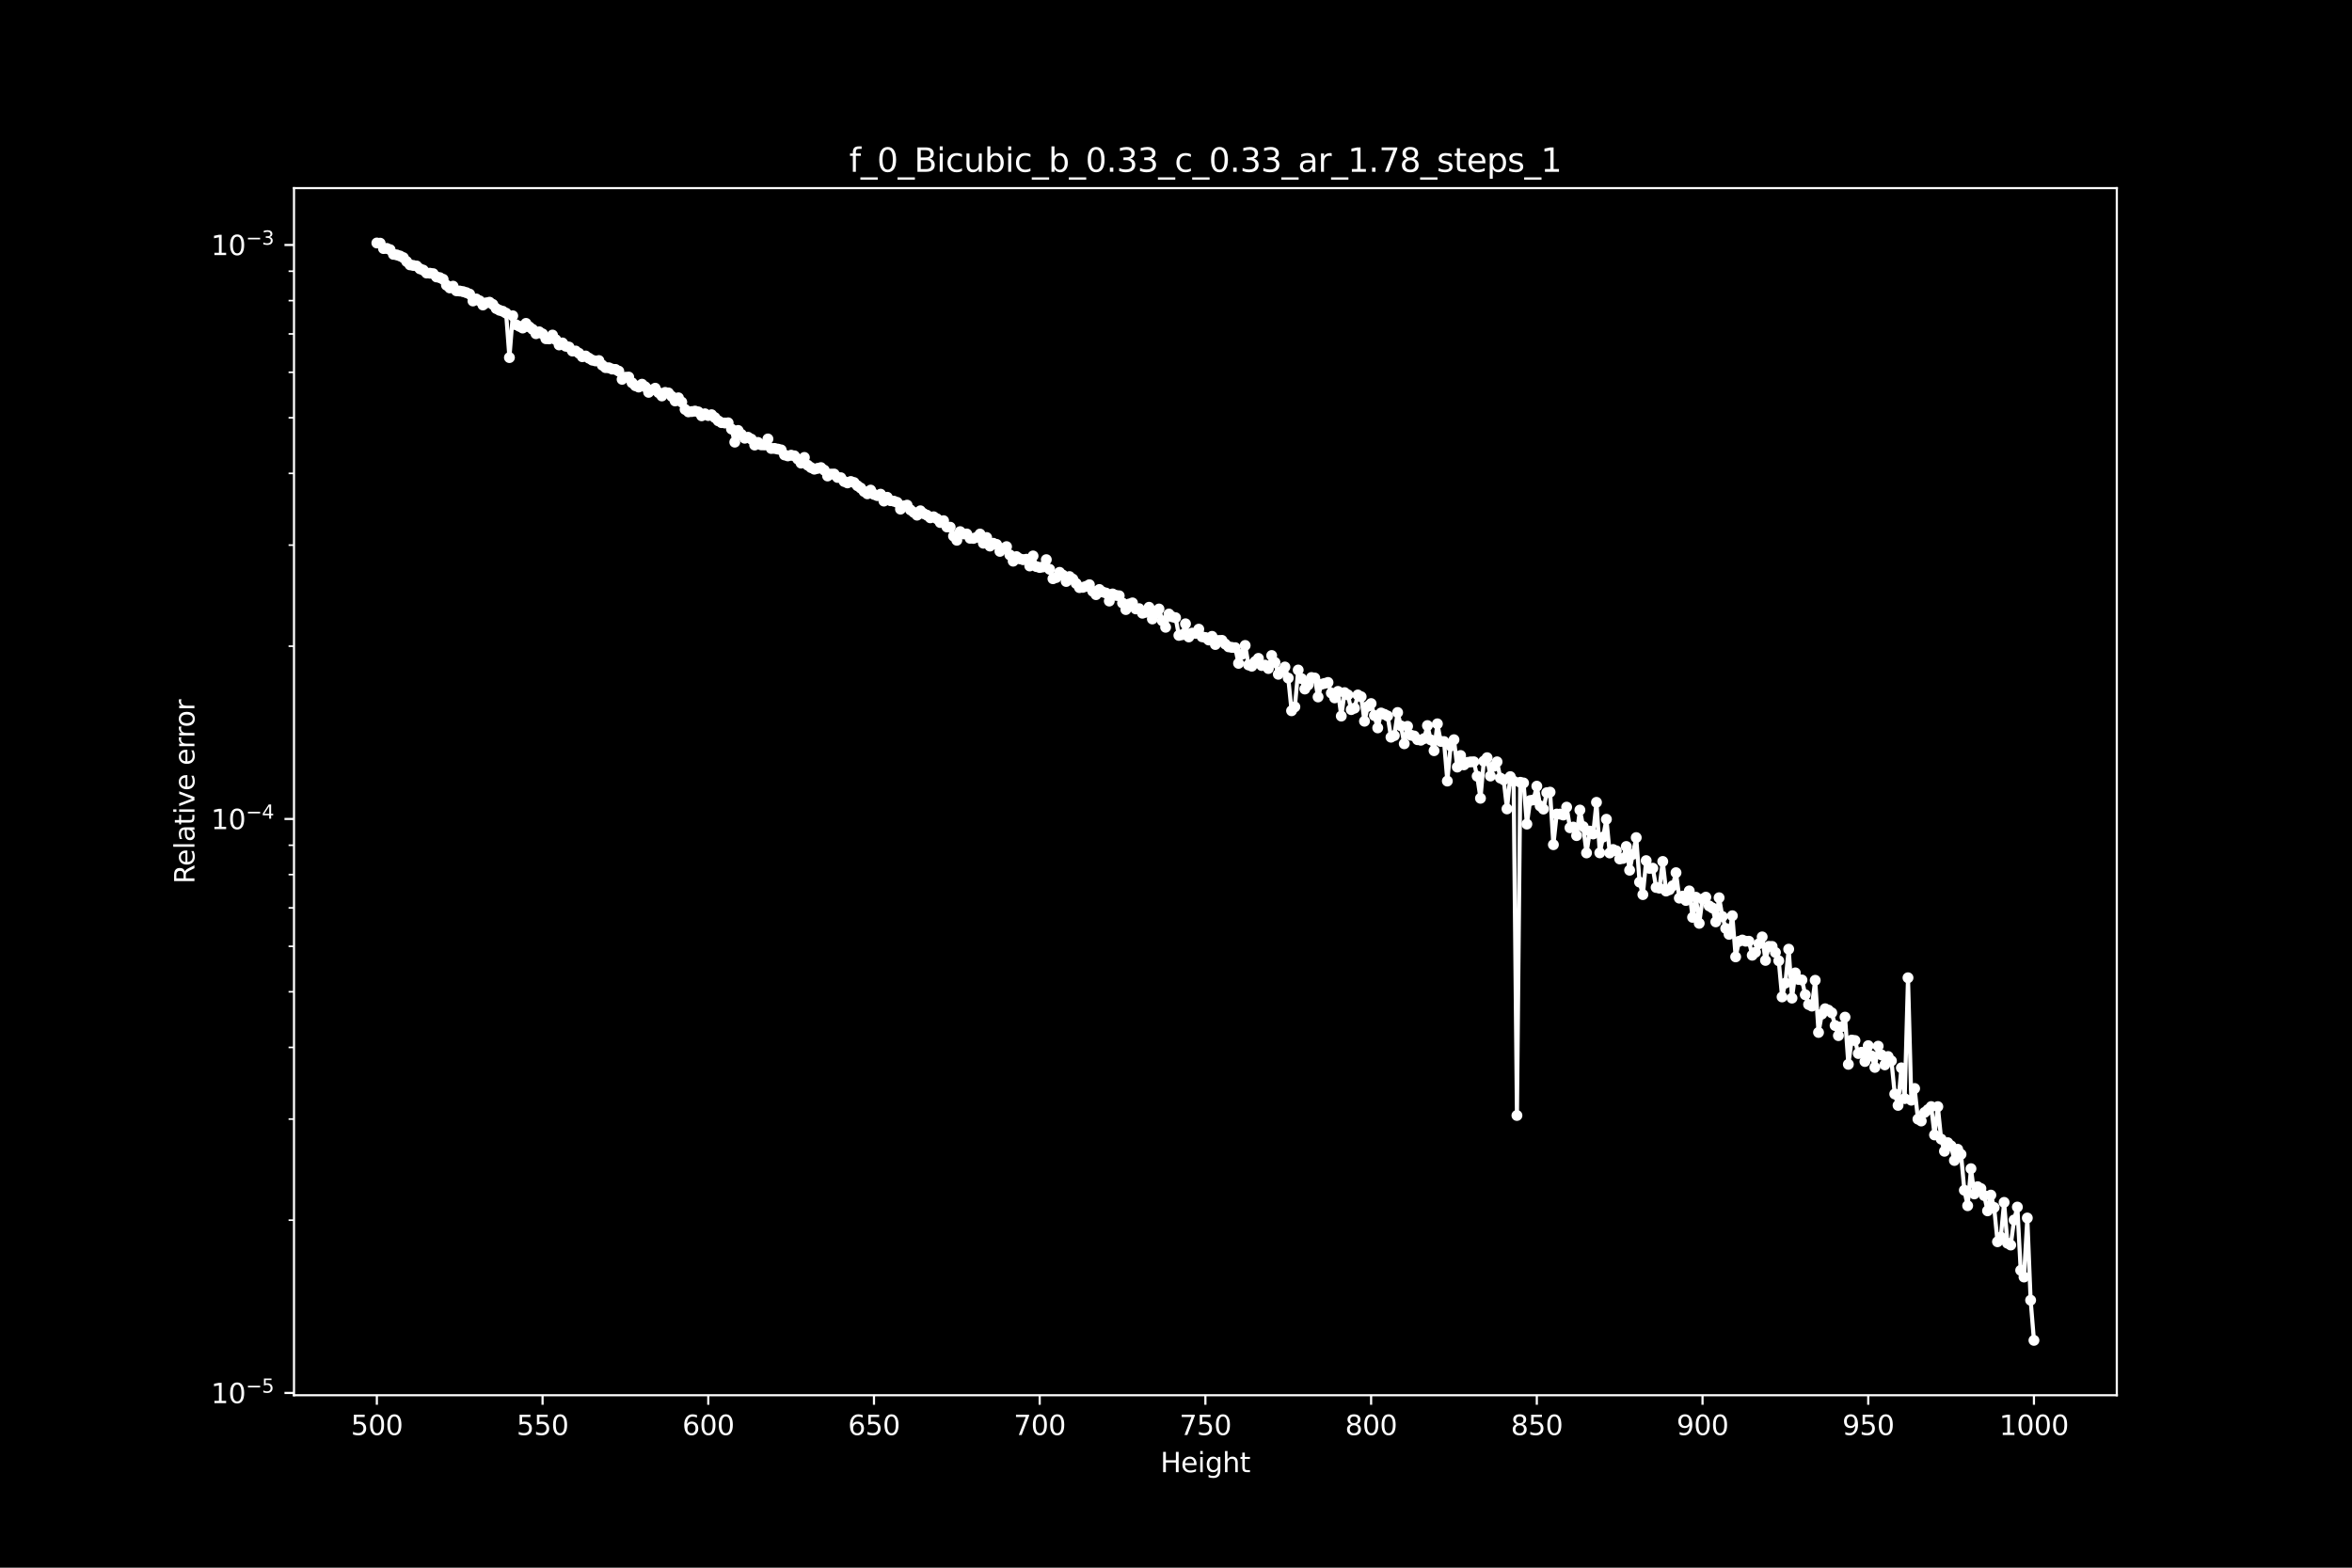 <?xml version="1.0" encoding="utf-8" standalone="no"?>
<!DOCTYPE svg PUBLIC "-//W3C//DTD SVG 1.1//EN"
  "http://www.w3.org/Graphics/SVG/1.1/DTD/svg11.dtd">
<svg height="576pt" version="1.1" viewBox="0 0 864 576" width="864pt" xmlns="http://www.w3.org/2000/svg" xmlns:xlink="http://www.w3.org/1999/xlink">
 <defs>
  <style type="text/css">*{stroke-linecap:butt;stroke-linejoin:round;}</style>
 </defs>
 <g id="figure_1">
  <g id="patch_1">
   <path d="M 0 576 
L 864 576 
L 864 0 
L 0 0 
z
"/>
  </g>
  <g id="axes_1">
   <g id="patch_2">
    <path d="M 108 512.64 
L 777.6 512.64 
L 777.6 69.12 
L 108 69.12 
z
"/>
   </g>
   <g id="matplotlib.axis_1">
    <g id="xtick_1">
     <g id="line2d_1">
      <defs>
       <path d="M 0 0 
L 0 3.5 
" id="m4a998dbd47" style="stroke:#ffffff;stroke-width:0.8;"/>
      </defs>
      <g>
       <use style="fill:#ffffff;stroke:#ffffff;stroke-width:0.8;" x="138.436" xlink:href="#m4a998dbd47" y="512.64"/>
      </g>
     </g>
     <g id="text_1">
      <!-- 500 -->
      <g style="fill:#ffffff;" transform="translate(128.893 527.238)scale(0.1 -0.1)">
       <defs>
        <path d="M 691 4666 
L 3169 4666 
L 3169 4134 
L 1269 4134 
L 1269 2991 
Q 1406 3038 1543 3061 
Q 1681 3084 1819 3084 
Q 2600 3084 3056 2656 
Q 3513 2228 3513 1497 
Q 3513 744 3044 326 
Q 2575 -91 1722 -91 
Q 1428 -91 1123 -41 
Q 819 9 494 109 
L 494 744 
Q 775 591 1075 516 
Q 1375 441 1709 441 
Q 2250 441 2565 725 
Q 2881 1009 2881 1497 
Q 2881 1984 2565 2268 
Q 2250 2553 1709 2553 
Q 1456 2553 1204 2497 
Q 953 2441 691 2322 
L 691 4666 
z
" id="DejaVuSans-35" transform="scale(0.016)"/>
        <path d="M 2034 4250 
Q 1547 4250 1301 3770 
Q 1056 3291 1056 2328 
Q 1056 1369 1301 889 
Q 1547 409 2034 409 
Q 2525 409 2770 889 
Q 3016 1369 3016 2328 
Q 3016 3291 2770 3770 
Q 2525 4250 2034 4250 
z
M 2034 4750 
Q 2819 4750 3233 4129 
Q 3647 3509 3647 2328 
Q 3647 1150 3233 529 
Q 2819 -91 2034 -91 
Q 1250 -91 836 529 
Q 422 1150 422 2328 
Q 422 3509 836 4129 
Q 1250 4750 2034 4750 
z
" id="DejaVuSans-30" transform="scale(0.016)"/>
       </defs>
       <use xlink:href="#DejaVuSans-35"/>
       <use x="63.623" xlink:href="#DejaVuSans-30"/>
       <use x="127.246" xlink:href="#DejaVuSans-30"/>
      </g>
     </g>
    </g>
    <g id="xtick_2">
     <g id="line2d_2">
      <g>
       <use style="fill:#ffffff;stroke:#ffffff;stroke-width:0.8;" x="199.309" xlink:href="#m4a998dbd47" y="512.64"/>
      </g>
     </g>
     <g id="text_2">
      <!-- 550 -->
      <g style="fill:#ffffff;" transform="translate(189.765 527.238)scale(0.1 -0.1)">
       <use xlink:href="#DejaVuSans-35"/>
       <use x="63.623" xlink:href="#DejaVuSans-35"/>
       <use x="127.246" xlink:href="#DejaVuSans-30"/>
      </g>
     </g>
    </g>
    <g id="xtick_3">
     <g id="line2d_3">
      <g>
       <use style="fill:#ffffff;stroke:#ffffff;stroke-width:0.8;" x="260.182" xlink:href="#m4a998dbd47" y="512.64"/>
      </g>
     </g>
     <g id="text_3">
      <!-- 600 -->
      <g style="fill:#ffffff;" transform="translate(250.638 527.238)scale(0.1 -0.1)">
       <defs>
        <path d="M 2113 2584 
Q 1688 2584 1439 2293 
Q 1191 2003 1191 1497 
Q 1191 994 1439 701 
Q 1688 409 2113 409 
Q 2538 409 2786 701 
Q 3034 994 3034 1497 
Q 3034 2003 2786 2293 
Q 2538 2584 2113 2584 
z
M 3366 4563 
L 3366 3988 
Q 3128 4100 2886 4159 
Q 2644 4219 2406 4219 
Q 1781 4219 1451 3797 
Q 1122 3375 1075 2522 
Q 1259 2794 1537 2939 
Q 1816 3084 2150 3084 
Q 2853 3084 3261 2657 
Q 3669 2231 3669 1497 
Q 3669 778 3244 343 
Q 2819 -91 2113 -91 
Q 1303 -91 875 529 
Q 447 1150 447 2328 
Q 447 3434 972 4092 
Q 1497 4750 2381 4750 
Q 2619 4750 2861 4703 
Q 3103 4656 3366 4563 
z
" id="DejaVuSans-36" transform="scale(0.016)"/>
       </defs>
       <use xlink:href="#DejaVuSans-36"/>
       <use x="63.623" xlink:href="#DejaVuSans-30"/>
       <use x="127.246" xlink:href="#DejaVuSans-30"/>
      </g>
     </g>
    </g>
    <g id="xtick_4">
     <g id="line2d_4">
      <g>
       <use style="fill:#ffffff;stroke:#ffffff;stroke-width:0.8;" x="321.055" xlink:href="#m4a998dbd47" y="512.64"/>
      </g>
     </g>
     <g id="text_4">
      <!-- 650 -->
      <g style="fill:#ffffff;" transform="translate(311.511 527.238)scale(0.1 -0.1)">
       <use xlink:href="#DejaVuSans-36"/>
       <use x="63.623" xlink:href="#DejaVuSans-35"/>
       <use x="127.246" xlink:href="#DejaVuSans-30"/>
      </g>
     </g>
    </g>
    <g id="xtick_5">
     <g id="line2d_5">
      <g>
       <use style="fill:#ffffff;stroke:#ffffff;stroke-width:0.8;" x="381.927" xlink:href="#m4a998dbd47" y="512.64"/>
      </g>
     </g>
     <g id="text_5">
      <!-- 700 -->
      <g style="fill:#ffffff;" transform="translate(372.384 527.238)scale(0.1 -0.1)">
       <defs>
        <path d="M 525 4666 
L 3525 4666 
L 3525 4397 
L 1831 0 
L 1172 0 
L 2766 4134 
L 525 4134 
L 525 4666 
z
" id="DejaVuSans-37" transform="scale(0.016)"/>
       </defs>
       <use xlink:href="#DejaVuSans-37"/>
       <use x="63.623" xlink:href="#DejaVuSans-30"/>
       <use x="127.246" xlink:href="#DejaVuSans-30"/>
      </g>
     </g>
    </g>
    <g id="xtick_6">
     <g id="line2d_6">
      <g>
       <use style="fill:#ffffff;stroke:#ffffff;stroke-width:0.8;" x="442.8" xlink:href="#m4a998dbd47" y="512.64"/>
      </g>
     </g>
     <g id="text_6">
      <!-- 750 -->
      <g style="fill:#ffffff;" transform="translate(433.256 527.238)scale(0.1 -0.1)">
       <use xlink:href="#DejaVuSans-37"/>
       <use x="63.623" xlink:href="#DejaVuSans-35"/>
       <use x="127.246" xlink:href="#DejaVuSans-30"/>
      </g>
     </g>
    </g>
    <g id="xtick_7">
     <g id="line2d_7">
      <g>
       <use style="fill:#ffffff;stroke:#ffffff;stroke-width:0.8;" x="503.673" xlink:href="#m4a998dbd47" y="512.64"/>
      </g>
     </g>
     <g id="text_7">
      <!-- 800 -->
      <g style="fill:#ffffff;" transform="translate(494.129 527.238)scale(0.1 -0.1)">
       <defs>
        <path d="M 2034 2216 
Q 1584 2216 1326 1975 
Q 1069 1734 1069 1313 
Q 1069 891 1326 650 
Q 1584 409 2034 409 
Q 2484 409 2743 651 
Q 3003 894 3003 1313 
Q 3003 1734 2745 1975 
Q 2488 2216 2034 2216 
z
M 1403 2484 
Q 997 2584 770 2862 
Q 544 3141 544 3541 
Q 544 4100 942 4425 
Q 1341 4750 2034 4750 
Q 2731 4750 3128 4425 
Q 3525 4100 3525 3541 
Q 3525 3141 3298 2862 
Q 3072 2584 2669 2484 
Q 3125 2378 3379 2068 
Q 3634 1759 3634 1313 
Q 3634 634 3220 271 
Q 2806 -91 2034 -91 
Q 1263 -91 848 271 
Q 434 634 434 1313 
Q 434 1759 690 2068 
Q 947 2378 1403 2484 
z
M 1172 3481 
Q 1172 3119 1398 2916 
Q 1625 2713 2034 2713 
Q 2441 2713 2670 2916 
Q 2900 3119 2900 3481 
Q 2900 3844 2670 4047 
Q 2441 4250 2034 4250 
Q 1625 4250 1398 4047 
Q 1172 3844 1172 3481 
z
" id="DejaVuSans-38" transform="scale(0.016)"/>
       </defs>
       <use xlink:href="#DejaVuSans-38"/>
       <use x="63.623" xlink:href="#DejaVuSans-30"/>
       <use x="127.246" xlink:href="#DejaVuSans-30"/>
      </g>
     </g>
    </g>
    <g id="xtick_8">
     <g id="line2d_8">
      <g>
       <use style="fill:#ffffff;stroke:#ffffff;stroke-width:0.8;" x="564.545" xlink:href="#m4a998dbd47" y="512.64"/>
      </g>
     </g>
     <g id="text_8">
      <!-- 850 -->
      <g style="fill:#ffffff;" transform="translate(555.002 527.238)scale(0.1 -0.1)">
       <use xlink:href="#DejaVuSans-38"/>
       <use x="63.623" xlink:href="#DejaVuSans-35"/>
       <use x="127.246" xlink:href="#DejaVuSans-30"/>
      </g>
     </g>
    </g>
    <g id="xtick_9">
     <g id="line2d_9">
      <g>
       <use style="fill:#ffffff;stroke:#ffffff;stroke-width:0.8;" x="625.418" xlink:href="#m4a998dbd47" y="512.64"/>
      </g>
     </g>
     <g id="text_9">
      <!-- 900 -->
      <g style="fill:#ffffff;" transform="translate(615.874 527.238)scale(0.1 -0.1)">
       <defs>
        <path d="M 703 97 
L 703 672 
Q 941 559 1184 500 
Q 1428 441 1663 441 
Q 2288 441 2617 861 
Q 2947 1281 2994 2138 
Q 2813 1869 2534 1725 
Q 2256 1581 1919 1581 
Q 1219 1581 811 2004 
Q 403 2428 403 3163 
Q 403 3881 828 4315 
Q 1253 4750 1959 4750 
Q 2769 4750 3195 4129 
Q 3622 3509 3622 2328 
Q 3622 1225 3098 567 
Q 2575 -91 1691 -91 
Q 1453 -91 1209 -44 
Q 966 3 703 97 
z
M 1959 2075 
Q 2384 2075 2632 2365 
Q 2881 2656 2881 3163 
Q 2881 3666 2632 3958 
Q 2384 4250 1959 4250 
Q 1534 4250 1286 3958 
Q 1038 3666 1038 3163 
Q 1038 2656 1286 2365 
Q 1534 2075 1959 2075 
z
" id="DejaVuSans-39" transform="scale(0.016)"/>
       </defs>
       <use xlink:href="#DejaVuSans-39"/>
       <use x="63.623" xlink:href="#DejaVuSans-30"/>
       <use x="127.246" xlink:href="#DejaVuSans-30"/>
      </g>
     </g>
    </g>
    <g id="xtick_10">
     <g id="line2d_10">
      <g>
       <use style="fill:#ffffff;stroke:#ffffff;stroke-width:0.8;" x="686.291" xlink:href="#m4a998dbd47" y="512.64"/>
      </g>
     </g>
     <g id="text_10">
      <!-- 950 -->
      <g style="fill:#ffffff;" transform="translate(676.747 527.238)scale(0.1 -0.1)">
       <use xlink:href="#DejaVuSans-39"/>
       <use x="63.623" xlink:href="#DejaVuSans-35"/>
       <use x="127.246" xlink:href="#DejaVuSans-30"/>
      </g>
     </g>
    </g>
    <g id="xtick_11">
     <g id="line2d_11">
      <g>
       <use style="fill:#ffffff;stroke:#ffffff;stroke-width:0.8;" x="747.164" xlink:href="#m4a998dbd47" y="512.64"/>
      </g>
     </g>
     <g id="text_11">
      <!-- 1000 -->
      <g style="fill:#ffffff;" transform="translate(734.439 527.238)scale(0.1 -0.1)">
       <defs>
        <path d="M 794 531 
L 1825 531 
L 1825 4091 
L 703 3866 
L 703 4441 
L 1819 4666 
L 2450 4666 
L 2450 531 
L 3481 531 
L 3481 0 
L 794 0 
L 794 531 
z
" id="DejaVuSans-31" transform="scale(0.016)"/>
       </defs>
       <use xlink:href="#DejaVuSans-31"/>
       <use x="63.623" xlink:href="#DejaVuSans-30"/>
       <use x="127.246" xlink:href="#DejaVuSans-30"/>
       <use x="190.869" xlink:href="#DejaVuSans-30"/>
      </g>
     </g>
    </g>
    <g id="text_12">
     <!-- Height -->
     <g style="fill:#ffffff;" transform="translate(426.271 540.917)scale(0.1 -0.1)">
      <defs>
       <path d="M 628 4666 
L 1259 4666 
L 1259 2753 
L 3553 2753 
L 3553 4666 
L 4184 4666 
L 4184 0 
L 3553 0 
L 3553 2222 
L 1259 2222 
L 1259 0 
L 628 0 
L 628 4666 
z
" id="DejaVuSans-48" transform="scale(0.016)"/>
       <path d="M 3597 1894 
L 3597 1613 
L 953 1613 
Q 991 1019 1311 708 
Q 1631 397 2203 397 
Q 2534 397 2845 478 
Q 3156 559 3463 722 
L 3463 178 
Q 3153 47 2828 -22 
Q 2503 -91 2169 -91 
Q 1331 -91 842 396 
Q 353 884 353 1716 
Q 353 2575 817 3079 
Q 1281 3584 2069 3584 
Q 2775 3584 3186 3129 
Q 3597 2675 3597 1894 
z
M 3022 2063 
Q 3016 2534 2758 2815 
Q 2500 3097 2075 3097 
Q 1594 3097 1305 2825 
Q 1016 2553 972 2059 
L 3022 2063 
z
" id="DejaVuSans-65" transform="scale(0.016)"/>
       <path d="M 603 3500 
L 1178 3500 
L 1178 0 
L 603 0 
L 603 3500 
z
M 603 4863 
L 1178 4863 
L 1178 4134 
L 603 4134 
L 603 4863 
z
" id="DejaVuSans-69" transform="scale(0.016)"/>
       <path d="M 2906 1791 
Q 2906 2416 2648 2759 
Q 2391 3103 1925 3103 
Q 1463 3103 1205 2759 
Q 947 2416 947 1791 
Q 947 1169 1205 825 
Q 1463 481 1925 481 
Q 2391 481 2648 825 
Q 2906 1169 2906 1791 
z
M 3481 434 
Q 3481 -459 3084 -895 
Q 2688 -1331 1869 -1331 
Q 1566 -1331 1297 -1286 
Q 1028 -1241 775 -1147 
L 775 -588 
Q 1028 -725 1275 -790 
Q 1522 -856 1778 -856 
Q 2344 -856 2625 -561 
Q 2906 -266 2906 331 
L 2906 616 
Q 2728 306 2450 153 
Q 2172 0 1784 0 
Q 1141 0 747 490 
Q 353 981 353 1791 
Q 353 2603 747 3093 
Q 1141 3584 1784 3584 
Q 2172 3584 2450 3431 
Q 2728 3278 2906 2969 
L 2906 3500 
L 3481 3500 
L 3481 434 
z
" id="DejaVuSans-67" transform="scale(0.016)"/>
       <path d="M 3513 2113 
L 3513 0 
L 2938 0 
L 2938 2094 
Q 2938 2591 2744 2837 
Q 2550 3084 2163 3084 
Q 1697 3084 1428 2787 
Q 1159 2491 1159 1978 
L 1159 0 
L 581 0 
L 581 4863 
L 1159 4863 
L 1159 2956 
Q 1366 3272 1645 3428 
Q 1925 3584 2291 3584 
Q 2894 3584 3203 3211 
Q 3513 2838 3513 2113 
z
" id="DejaVuSans-68" transform="scale(0.016)"/>
       <path d="M 1172 4494 
L 1172 3500 
L 2356 3500 
L 2356 3053 
L 1172 3053 
L 1172 1153 
Q 1172 725 1289 603 
Q 1406 481 1766 481 
L 2356 481 
L 2356 0 
L 1766 0 
Q 1100 0 847 248 
Q 594 497 594 1153 
L 594 3053 
L 172 3053 
L 172 3500 
L 594 3500 
L 594 4494 
L 1172 4494 
z
" id="DejaVuSans-74" transform="scale(0.016)"/>
      </defs>
      <use xlink:href="#DejaVuSans-48"/>
      <use x="75.195" xlink:href="#DejaVuSans-65"/>
      <use x="136.719" xlink:href="#DejaVuSans-69"/>
      <use x="164.502" xlink:href="#DejaVuSans-67"/>
      <use x="227.979" xlink:href="#DejaVuSans-68"/>
      <use x="291.357" xlink:href="#DejaVuSans-74"/>
     </g>
    </g>
   </g>
   <g id="matplotlib.axis_2">
    <g id="ytick_1">
     <g id="line2d_12">
      <defs>
       <path d="M 0 0 
L -3.5 0 
" id="m1826731995" style="stroke:#ffffff;stroke-width:0.8;"/>
      </defs>
      <g>
       <use style="fill:#ffffff;stroke:#ffffff;stroke-width:0.8;" x="108" xlink:href="#m1826731995" y="511.803"/>
      </g>
     </g>
     <g id="text_13">
      <!-- $\mathdefault{10^{-5}}$ -->
      <g style="fill:#ffffff;" transform="translate(77.5 515.602)scale(0.1 -0.1)">
       <defs>
        <path d="M 678 2272 
L 4684 2272 
L 4684 1741 
L 678 1741 
L 678 2272 
z
" id="DejaVuSans-2212" transform="scale(0.016)"/>
       </defs>
       <use transform="translate(0 0.684)" xlink:href="#DejaVuSans-31"/>
       <use transform="translate(63.623 0.684)" xlink:href="#DejaVuSans-30"/>
       <use transform="translate(128.203 38.966)scale(0.7)" xlink:href="#DejaVuSans-2212"/>
       <use transform="translate(186.855 38.966)scale(0.7)" xlink:href="#DejaVuSans-35"/>
      </g>
     </g>
    </g>
    <g id="ytick_2">
     <g id="line2d_13">
      <g>
       <use style="fill:#ffffff;stroke:#ffffff;stroke-width:0.8;" x="108" xlink:href="#m1826731995" y="300.906"/>
      </g>
     </g>
     <g id="text_14">
      <!-- $\mathdefault{10^{-4}}$ -->
      <g style="fill:#ffffff;" transform="translate(77.5 304.705)scale(0.1 -0.1)">
       <defs>
        <path d="M 2419 4116 
L 825 1625 
L 2419 1625 
L 2419 4116 
z
M 2253 4666 
L 3047 4666 
L 3047 1625 
L 3713 1625 
L 3713 1100 
L 3047 1100 
L 3047 0 
L 2419 0 
L 2419 1100 
L 313 1100 
L 313 1709 
L 2253 4666 
z
" id="DejaVuSans-34" transform="scale(0.016)"/>
       </defs>
       <use transform="translate(0 0.684)" xlink:href="#DejaVuSans-31"/>
       <use transform="translate(63.623 0.684)" xlink:href="#DejaVuSans-30"/>
       <use transform="translate(128.203 38.966)scale(0.7)" xlink:href="#DejaVuSans-2212"/>
       <use transform="translate(186.855 38.966)scale(0.7)" xlink:href="#DejaVuSans-34"/>
      </g>
     </g>
    </g>
    <g id="ytick_3">
     <g id="line2d_14">
      <g>
       <use style="fill:#ffffff;stroke:#ffffff;stroke-width:0.8;" x="108" xlink:href="#m1826731995" y="90.009"/>
      </g>
     </g>
     <g id="text_15">
      <!-- $\mathdefault{10^{-3}}$ -->
      <g style="fill:#ffffff;" transform="translate(77.5 93.808)scale(0.1 -0.1)">
       <defs>
        <path d="M 2597 2516 
Q 3050 2419 3304 2112 
Q 3559 1806 3559 1356 
Q 3559 666 3084 287 
Q 2609 -91 1734 -91 
Q 1441 -91 1130 -33 
Q 819 25 488 141 
L 488 750 
Q 750 597 1062 519 
Q 1375 441 1716 441 
Q 2309 441 2620 675 
Q 2931 909 2931 1356 
Q 2931 1769 2642 2001 
Q 2353 2234 1838 2234 
L 1294 2234 
L 1294 2753 
L 1863 2753 
Q 2328 2753 2575 2939 
Q 2822 3125 2822 3475 
Q 2822 3834 2567 4026 
Q 2313 4219 1838 4219 
Q 1578 4219 1281 4162 
Q 984 4106 628 3988 
L 628 4550 
Q 988 4650 1302 4700 
Q 1616 4750 1894 4750 
Q 2613 4750 3031 4423 
Q 3450 4097 3450 3541 
Q 3450 3153 3228 2886 
Q 3006 2619 2597 2516 
z
" id="DejaVuSans-33" transform="scale(0.016)"/>
       </defs>
       <use transform="translate(0 0.766)" xlink:href="#DejaVuSans-31"/>
       <use transform="translate(63.623 0.766)" xlink:href="#DejaVuSans-30"/>
       <use transform="translate(128.203 39.047)scale(0.7)" xlink:href="#DejaVuSans-2212"/>
       <use transform="translate(186.855 39.047)scale(0.7)" xlink:href="#DejaVuSans-33"/>
      </g>
     </g>
    </g>
    <g id="ytick_4">
     <g id="line2d_15">
      <defs>
       <path d="M 0 0 
L -2 0 
" id="m8bdb1e08be" style="stroke:#ffffff;stroke-width:0.6;"/>
      </defs>
      <g>
       <use style="fill:#ffffff;stroke:#ffffff;stroke-width:0.6;" x="108" xlink:href="#m8bdb1e08be" y="448.317"/>
      </g>
     </g>
    </g>
    <g id="ytick_5">
     <g id="line2d_16">
      <g>
       <use style="fill:#ffffff;stroke:#ffffff;stroke-width:0.6;" x="108" xlink:href="#m8bdb1e08be" y="411.179"/>
      </g>
     </g>
    </g>
    <g id="ytick_6">
     <g id="line2d_17">
      <g>
       <use style="fill:#ffffff;stroke:#ffffff;stroke-width:0.6;" x="108" xlink:href="#m8bdb1e08be" y="384.83"/>
      </g>
     </g>
    </g>
    <g id="ytick_7">
     <g id="line2d_18">
      <g>
       <use style="fill:#ffffff;stroke:#ffffff;stroke-width:0.6;" x="108" xlink:href="#m8bdb1e08be" y="364.392"/>
      </g>
     </g>
    </g>
    <g id="ytick_8">
     <g id="line2d_19">
      <g>
       <use style="fill:#ffffff;stroke:#ffffff;stroke-width:0.6;" x="108" xlink:href="#m8bdb1e08be" y="347.693"/>
      </g>
     </g>
    </g>
    <g id="ytick_9">
     <g id="line2d_20">
      <g>
       <use style="fill:#ffffff;stroke:#ffffff;stroke-width:0.6;" x="108" xlink:href="#m8bdb1e08be" y="333.574"/>
      </g>
     </g>
    </g>
    <g id="ytick_10">
     <g id="line2d_21">
      <g>
       <use style="fill:#ffffff;stroke:#ffffff;stroke-width:0.6;" x="108" xlink:href="#m8bdb1e08be" y="321.344"/>
      </g>
     </g>
    </g>
    <g id="ytick_11">
     <g id="line2d_22">
      <g>
       <use style="fill:#ffffff;stroke:#ffffff;stroke-width:0.6;" x="108" xlink:href="#m8bdb1e08be" y="310.556"/>
      </g>
     </g>
    </g>
    <g id="ytick_12">
     <g id="line2d_23">
      <g>
       <use style="fill:#ffffff;stroke:#ffffff;stroke-width:0.6;" x="108" xlink:href="#m8bdb1e08be" y="237.42"/>
      </g>
     </g>
    </g>
    <g id="ytick_13">
     <g id="line2d_24">
      <g>
       <use style="fill:#ffffff;stroke:#ffffff;stroke-width:0.6;" x="108" xlink:href="#m8bdb1e08be" y="200.282"/>
      </g>
     </g>
    </g>
    <g id="ytick_14">
     <g id="line2d_25">
      <g>
       <use style="fill:#ffffff;stroke:#ffffff;stroke-width:0.6;" x="108" xlink:href="#m8bdb1e08be" y="173.933"/>
      </g>
     </g>
    </g>
    <g id="ytick_15">
     <g id="line2d_26">
      <g>
       <use style="fill:#ffffff;stroke:#ffffff;stroke-width:0.6;" x="108" xlink:href="#m8bdb1e08be" y="153.495"/>
      </g>
     </g>
    </g>
    <g id="ytick_16">
     <g id="line2d_27">
      <g>
       <use style="fill:#ffffff;stroke:#ffffff;stroke-width:0.6;" x="108" xlink:href="#m8bdb1e08be" y="136.796"/>
      </g>
     </g>
    </g>
    <g id="ytick_17">
     <g id="line2d_28">
      <g>
       <use style="fill:#ffffff;stroke:#ffffff;stroke-width:0.6;" x="108" xlink:href="#m8bdb1e08be" y="122.677"/>
      </g>
     </g>
    </g>
    <g id="ytick_18">
     <g id="line2d_29">
      <g>
       <use style="fill:#ffffff;stroke:#ffffff;stroke-width:0.6;" x="108" xlink:href="#m8bdb1e08be" y="110.447"/>
      </g>
     </g>
    </g>
    <g id="ytick_19">
     <g id="line2d_30">
      <g>
       <use style="fill:#ffffff;stroke:#ffffff;stroke-width:0.6;" x="108" xlink:href="#m8bdb1e08be" y="99.659"/>
      </g>
     </g>
    </g>
    <g id="text_16">
     <!-- Relative error -->
     <g style="fill:#ffffff;" transform="translate(71.42 324.735)rotate(-90)scale(0.1 -0.1)">
      <defs>
       <path d="M 2841 2188 
Q 3044 2119 3236 1894 
Q 3428 1669 3622 1275 
L 4263 0 
L 3584 0 
L 2988 1197 
Q 2756 1666 2539 1819 
Q 2322 1972 1947 1972 
L 1259 1972 
L 1259 0 
L 628 0 
L 628 4666 
L 2053 4666 
Q 2853 4666 3247 4331 
Q 3641 3997 3641 3322 
Q 3641 2881 3436 2590 
Q 3231 2300 2841 2188 
z
M 1259 4147 
L 1259 2491 
L 2053 2491 
Q 2509 2491 2742 2702 
Q 2975 2913 2975 3322 
Q 2975 3731 2742 3939 
Q 2509 4147 2053 4147 
L 1259 4147 
z
" id="DejaVuSans-52" transform="scale(0.016)"/>
       <path d="M 603 4863 
L 1178 4863 
L 1178 0 
L 603 0 
L 603 4863 
z
" id="DejaVuSans-6c" transform="scale(0.016)"/>
       <path d="M 2194 1759 
Q 1497 1759 1228 1600 
Q 959 1441 959 1056 
Q 959 750 1161 570 
Q 1363 391 1709 391 
Q 2188 391 2477 730 
Q 2766 1069 2766 1631 
L 2766 1759 
L 2194 1759 
z
M 3341 1997 
L 3341 0 
L 2766 0 
L 2766 531 
Q 2569 213 2275 61 
Q 1981 -91 1556 -91 
Q 1019 -91 701 211 
Q 384 513 384 1019 
Q 384 1609 779 1909 
Q 1175 2209 1959 2209 
L 2766 2209 
L 2766 2266 
Q 2766 2663 2505 2880 
Q 2244 3097 1772 3097 
Q 1472 3097 1187 3025 
Q 903 2953 641 2809 
L 641 3341 
Q 956 3463 1253 3523 
Q 1550 3584 1831 3584 
Q 2591 3584 2966 3190 
Q 3341 2797 3341 1997 
z
" id="DejaVuSans-61" transform="scale(0.016)"/>
       <path d="M 191 3500 
L 800 3500 
L 1894 563 
L 2988 3500 
L 3597 3500 
L 2284 0 
L 1503 0 
L 191 3500 
z
" id="DejaVuSans-76" transform="scale(0.016)"/>
       <path id="DejaVuSans-20" transform="scale(0.016)"/>
       <path d="M 2631 2963 
Q 2534 3019 2420 3045 
Q 2306 3072 2169 3072 
Q 1681 3072 1420 2755 
Q 1159 2438 1159 1844 
L 1159 0 
L 581 0 
L 581 3500 
L 1159 3500 
L 1159 2956 
Q 1341 3275 1631 3429 
Q 1922 3584 2338 3584 
Q 2397 3584 2469 3576 
Q 2541 3569 2628 3553 
L 2631 2963 
z
" id="DejaVuSans-72" transform="scale(0.016)"/>
       <path d="M 1959 3097 
Q 1497 3097 1228 2736 
Q 959 2375 959 1747 
Q 959 1119 1226 758 
Q 1494 397 1959 397 
Q 2419 397 2687 759 
Q 2956 1122 2956 1747 
Q 2956 2369 2687 2733 
Q 2419 3097 1959 3097 
z
M 1959 3584 
Q 2709 3584 3137 3096 
Q 3566 2609 3566 1747 
Q 3566 888 3137 398 
Q 2709 -91 1959 -91 
Q 1206 -91 779 398 
Q 353 888 353 1747 
Q 353 2609 779 3096 
Q 1206 3584 1959 3584 
z
" id="DejaVuSans-6f" transform="scale(0.016)"/>
      </defs>
      <use xlink:href="#DejaVuSans-52"/>
      <use x="64.982" xlink:href="#DejaVuSans-65"/>
      <use x="126.506" xlink:href="#DejaVuSans-6c"/>
      <use x="154.289" xlink:href="#DejaVuSans-61"/>
      <use x="215.568" xlink:href="#DejaVuSans-74"/>
      <use x="254.777" xlink:href="#DejaVuSans-69"/>
      <use x="282.561" xlink:href="#DejaVuSans-76"/>
      <use x="341.74" xlink:href="#DejaVuSans-65"/>
      <use x="403.264" xlink:href="#DejaVuSans-20"/>
      <use x="435.051" xlink:href="#DejaVuSans-65"/>
      <use x="496.574" xlink:href="#DejaVuSans-72"/>
      <use x="535.938" xlink:href="#DejaVuSans-72"/>
      <use x="574.801" xlink:href="#DejaVuSans-6f"/>
      <use x="635.982" xlink:href="#DejaVuSans-72"/>
     </g>
    </g>
   </g>
   <g id="line2d_31">
    <path clip-path="url(#p9d04b2e149)" d="M 138.436 89.28 
L 139.654 89.353 
L 140.871 91.329 
L 142.089 91.27 
L 143.306 91.729 
L 144.524 93.449 
L 145.741 93.656 
L 146.959 94.052 
L 148.176 94.66 
L 149.393 96.092 
L 150.611 97.312 
L 153.046 97.728 
L 154.263 98.766 
L 155.481 99.244 
L 156.698 100.318 
L 159.133 100.552 
L 160.351 101.751 
L 161.568 102.015 
L 162.785 102.62 
L 164.003 104.775 
L 165.22 105.789 
L 166.438 105.144 
L 167.655 106.838 
L 168.873 106.928 
L 170.09 107.146 
L 171.308 107.517 
L 172.525 108.049 
L 173.743 110.588 
L 174.96 109.848 
L 176.177 110.516 
L 177.395 112.055 
L 178.612 111.278 
L 179.83 111.039 
L 181.047 111.851 
L 182.265 113.356 
L 183.482 113.994 
L 184.7 114.37 
L 185.917 115.065 
L 187.135 131.383 
L 188.352 116.029 
L 189.569 119.336 
L 192.004 120.523 
L 193.222 118.819 
L 194.439 120.104 
L 195.657 121.004 
L 196.874 122.611 
L 198.092 121.918 
L 199.309 122.661 
L 200.527 124.457 
L 201.744 124.512 
L 202.961 123.11 
L 204.179 124.812 
L 205.396 126.738 
L 206.614 126.001 
L 207.831 127.209 
L 209.049 127.518 
L 210.266 128.977 
L 211.484 128.973 
L 212.701 129.802 
L 213.919 131.07 
L 215.136 130.801 
L 217.571 132.324 
L 218.788 132.609 
L 220.006 132.472 
L 221.223 134.148 
L 222.441 135.072 
L 223.658 135.131 
L 224.876 135.61 
L 226.093 135.734 
L 227.311 136.367 
L 228.528 139.372 
L 229.745 138.605 
L 230.963 138.541 
L 232.18 140.629 
L 233.398 141.722 
L 234.615 142.215 
L 235.833 141.164 
L 237.05 142.125 
L 238.268 144.149 
L 239.485 143.248 
L 240.703 142.641 
L 241.92 144.255 
L 243.137 145.479 
L 244.355 144.181 
L 245.572 144.375 
L 246.79 145.647 
L 248.007 147.324 
L 249.225 146.163 
L 250.442 147.74 
L 251.66 150.418 
L 252.877 151.33 
L 255.312 151.04 
L 256.529 151.341 
L 257.747 152.777 
L 258.964 152.033 
L 260.182 152.683 
L 261.399 152.375 
L 263.834 154.611 
L 265.052 155.288 
L 266.269 155.418 
L 267.487 155.353 
L 268.704 157.634 
L 269.921 162.455 
L 271.139 158.15 
L 273.574 161.014 
L 274.791 160.656 
L 276.009 161.342 
L 277.226 163.517 
L 278.444 162.551 
L 279.661 163.45 
L 280.879 163.478 
L 282.096 161.278 
L 283.313 164.779 
L 284.531 164.762 
L 286.966 165.305 
L 288.183 167.145 
L 289.401 167.502 
L 290.618 167.243 
L 291.836 167.489 
L 293.053 168.667 
L 294.271 170.155 
L 295.488 168.067 
L 296.705 170.916 
L 297.923 171.794 
L 299.14 172.385 
L 301.575 171.811 
L 302.793 172.749 
L 304.01 174.886 
L 305.228 174.189 
L 306.445 174.173 
L 307.663 175.416 
L 308.88 175.525 
L 310.097 176.906 
L 311.315 177.43 
L 312.532 176.91 
L 313.75 177.301 
L 314.967 178.463 
L 316.185 179.319 
L 317.402 180.562 
L 318.62 181.432 
L 319.837 180.072 
L 321.055 181.653 
L 322.272 182.099 
L 323.489 181.575 
L 324.707 184.102 
L 325.924 182.712 
L 327.142 183.956 
L 328.359 184.144 
L 329.577 184.579 
L 330.794 187.068 
L 332.012 185.89 
L 333.229 185.599 
L 334.447 187.344 
L 336.881 189.28 
L 338.099 187.679 
L 339.316 188.719 
L 340.534 189.295 
L 341.751 190.255 
L 342.969 189.876 
L 344.186 190.603 
L 345.404 191.99 
L 346.621 191.312 
L 347.839 193.613 
L 349.056 193.703 
L 350.273 196.967 
L 351.491 198.506 
L 352.708 195.335 
L 353.926 196.169 
L 355.143 196.19 
L 356.361 197.772 
L 357.578 197.822 
L 358.796 197.436 
L 360.013 196.219 
L 361.231 199.592 
L 362.448 197.494 
L 363.665 200.638 
L 364.883 199.603 
L 366.1 200.022 
L 367.318 202.581 
L 368.535 201.539 
L 369.753 200.842 
L 370.97 203.884 
L 372.188 206.186 
L 373.405 204.515 
L 374.623 205.321 
L 375.84 205.642 
L 377.057 205.47 
L 378.275 207.953 
L 379.492 204.266 
L 380.71 208.178 
L 381.927 208.514 
L 383.145 208.299 
L 384.362 205.627 
L 386.797 212.634 
L 388.015 212.188 
L 389.232 210.288 
L 390.449 211.312 
L 391.667 213.647 
L 392.884 211.845 
L 394.102 212.774 
L 396.537 215.904 
L 397.754 215.805 
L 398.972 215.448 
L 400.189 214.832 
L 401.407 217.237 
L 402.624 218.486 
L 403.841 216.592 
L 405.059 217.524 
L 406.276 217.893 
L 407.494 220.837 
L 408.711 218.228 
L 409.929 218.749 
L 411.146 218.898 
L 413.581 223.969 
L 414.799 221.939 
L 416.016 221.518 
L 417.233 223.727 
L 418.451 223.63 
L 419.668 225.304 
L 420.886 224.948 
L 422.103 223.121 
L 423.321 227.423 
L 424.538 225.439 
L 425.756 223.757 
L 426.973 228.089 
L 428.191 230.471 
L 429.408 225.603 
L 430.625 226.639 
L 431.843 226.954 
L 433.06 233.459 
L 434.278 233.202 
L 435.495 229.19 
L 436.713 234.027 
L 437.93 232.62 
L 439.148 232.719 
L 440.365 231.167 
L 441.583 233.958 
L 442.8 234.236 
L 444.017 235.15 
L 445.235 233.804 
L 446.452 236.801 
L 447.67 235.323 
L 448.887 235.28 
L 450.105 236.641 
L 451.322 237.655 
L 452.54 237.868 
L 453.757 237.966 
L 454.975 243.73 
L 457.409 237.152 
L 458.627 244.308 
L 459.844 244.774 
L 461.062 243.076 
L 462.279 241.9 
L 463.497 244.536 
L 464.714 244.373 
L 465.932 245.634 
L 467.149 240.849 
L 468.367 243.394 
L 469.584 247.747 
L 470.801 246.566 
L 472.019 245.067 
L 473.236 249.138 
L 474.454 261.152 
L 475.671 259.719 
L 476.889 246.173 
L 478.106 249.33 
L 479.324 253.162 
L 480.541 251.652 
L 481.759 248.938 
L 482.976 249.114 
L 484.193 256.079 
L 485.411 251.395 
L 487.846 250.745 
L 489.063 254.645 
L 490.281 256.419 
L 491.498 254.035 
L 492.716 263.106 
L 493.933 254.486 
L 495.151 255.308 
L 496.368 260.727 
L 497.585 260.191 
L 498.803 255.347 
L 500.02 255.996 
L 501.238 264.992 
L 502.455 259.534 
L 503.673 258.501 
L 506.108 267.444 
L 507.325 261.975 
L 509.76 263.062 
L 510.977 270.86 
L 512.195 270.268 
L 513.412 261.786 
L 514.63 266.703 
L 515.847 273.276 
L 517.065 266.862 
L 518.282 270.13 
L 519.5 270.414 
L 520.717 271.778 
L 521.935 271.976 
L 523.152 271.36 
L 524.369 266.591 
L 525.587 271.848 
L 526.804 275.82 
L 528.022 265.946 
L 529.239 272.413 
L 530.457 272.461 
L 531.674 286.982 
L 532.892 274.063 
L 534.109 271.784 
L 535.327 281.841 
L 536.544 277.589 
L 537.761 281.024 
L 538.979 280.114 
L 540.196 279.937 
L 541.414 279.897 
L 542.631 285.187 
L 543.849 293.303 
L 545.066 279.662 
L 546.284 278.395 
L 547.501 285.134 
L 548.719 281.569 
L 549.936 279.912 
L 551.153 285.879 
L 552.371 286.506 
L 553.588 297.212 
L 554.806 285.35 
L 556.023 287.028 
L 557.241 409.844 
L 558.458 287.423 
L 559.676 287.673 
L 560.893 302.785 
L 562.111 294.137 
L 563.328 293.908 
L 564.545 288.86 
L 565.763 296.107 
L 566.98 297.271 
L 568.198 291.254 
L 569.415 291.048 
L 570.633 310.36 
L 571.85 299.097 
L 573.068 299.11 
L 574.285 299.46 
L 575.503 296.559 
L 576.72 304.135 
L 577.937 303.879 
L 579.155 307.018 
L 580.372 297.628 
L 581.59 303.713 
L 582.807 313.387 
L 584.025 305.371 
L 585.242 306.422 
L 586.46 294.796 
L 587.677 313.348 
L 588.895 307.544 
L 590.112 301.013 
L 591.329 313.407 
L 592.547 312.123 
L 593.764 312.618 
L 594.982 315.596 
L 596.199 315.397 
L 597.417 311.019 
L 598.634 319.742 
L 601.069 307.751 
L 602.287 324.107 
L 603.504 328.696 
L 604.721 316.209 
L 605.939 319.051 
L 607.156 318.991 
L 608.374 326.075 
L 609.591 326.334 
L 610.809 316.522 
L 612.026 327.394 
L 613.244 326.887 
L 614.461 325.453 
L 615.679 320.643 
L 616.896 329.993 
L 618.113 329.26 
L 619.331 330.852 
L 620.548 327.34 
L 621.766 337.054 
L 622.983 329.654 
L 624.201 339.253 
L 625.418 330.337 
L 626.636 329.632 
L 627.853 332.848 
L 629.071 333.603 
L 630.288 338.711 
L 631.505 329.847 
L 632.723 336.752 
L 633.94 341.13 
L 635.158 343.296 
L 636.375 336.467 
L 637.593 351.573 
L 638.81 345.86 
L 640.028 345.384 
L 641.245 345.823 
L 642.463 345.831 
L 643.68 350.968 
L 644.897 349.872 
L 646.115 346.757 
L 647.332 344.239 
L 648.55 352.869 
L 649.767 347.717 
L 650.985 347.741 
L 652.202 349.955 
L 653.42 353.008 
L 654.637 366.292 
L 655.855 361.205 
L 657.072 348.74 
L 658.289 366.73 
L 659.507 357.454 
L 660.724 359.884 
L 661.942 360.064 
L 663.159 365.488 
L 664.377 369.073 
L 665.594 369.662 
L 666.812 360.179 
L 668.029 379.34 
L 669.247 372.596 
L 670.464 370.632 
L 671.681 371.163 
L 672.899 372.119 
L 674.116 376.802 
L 675.334 380.514 
L 677.769 373.715 
L 678.986 391.061 
L 680.204 382.148 
L 681.421 382.307 
L 682.639 387.086 
L 683.856 386.6 
L 685.073 390.016 
L 686.291 384.204 
L 687.508 387.972 
L 688.726 392.185 
L 689.943 384.38 
L 691.161 387.58 
L 692.378 391.251 
L 693.596 388.183 
L 694.813 389.769 
L 696.031 401.955 
L 697.248 406.14 
L 698.465 392.346 
L 699.683 403.657 
L 700.9 359.25 
L 702.118 404.241 
L 703.335 399.933 
L 704.553 411.187 
L 705.77 411.878 
L 706.988 408.741 
L 709.423 406.584 
L 710.64 416.997 
L 711.857 406.598 
L 713.075 418.533 
L 714.292 422.991 
L 715.51 419.843 
L 716.727 421.002 
L 717.945 426.383 
L 719.162 422.266 
L 720.38 424.118 
L 721.597 437.324 
L 722.815 443.008 
L 724.032 429.399 
L 725.249 438.673 
L 726.467 436.013 
L 727.684 436.704 
L 728.902 439.276 
L 730.119 444.888 
L 731.337 439.1 
L 732.554 443.658 
L 733.772 456.247 
L 734.989 454.547 
L 736.207 441.78 
L 737.424 456.772 
L 738.641 457.451 
L 739.859 448.245 
L 741.076 443.499 
L 742.294 466.744 
L 743.511 469.21 
L 744.729 447.518 
L 745.946 477.726 
L 747.164 492.48 
L 747.164 492.48 
" style="fill:none;stroke:#ffffff;stroke-linecap:square;stroke-width:1.5;"/>
    <defs>
     <path d="M 0 1.5 
C 0.398 1.5 0.779 1.342 1.061 1.061 
C 1.342 0.779 1.5 0.398 1.5 0 
C 1.5 -0.398 1.342 -0.779 1.061 -1.061 
C 0.779 -1.342 0.398 -1.5 0 -1.5 
C -0.398 -1.5 -0.779 -1.342 -1.061 -1.061 
C -1.342 -0.779 -1.5 -0.398 -1.5 0 
C -1.5 0.398 -1.342 0.779 -1.061 1.061 
C -0.779 1.342 -0.398 1.5 0 1.5 
z
" id="m639e861cc4" style="stroke:#ffffff;"/>
    </defs>
    <g clip-path="url(#p9d04b2e149)">
     <use style="fill:#ffffff;stroke:#ffffff;" x="138.436" xlink:href="#m639e861cc4" y="89.28"/>
     <use style="fill:#ffffff;stroke:#ffffff;" x="139.654" xlink:href="#m639e861cc4" y="89.353"/>
     <use style="fill:#ffffff;stroke:#ffffff;" x="140.871" xlink:href="#m639e861cc4" y="91.329"/>
     <use style="fill:#ffffff;stroke:#ffffff;" x="142.089" xlink:href="#m639e861cc4" y="91.27"/>
     <use style="fill:#ffffff;stroke:#ffffff;" x="143.306" xlink:href="#m639e861cc4" y="91.729"/>
     <use style="fill:#ffffff;stroke:#ffffff;" x="144.524" xlink:href="#m639e861cc4" y="93.449"/>
     <use style="fill:#ffffff;stroke:#ffffff;" x="145.741" xlink:href="#m639e861cc4" y="93.656"/>
     <use style="fill:#ffffff;stroke:#ffffff;" x="146.959" xlink:href="#m639e861cc4" y="94.052"/>
     <use style="fill:#ffffff;stroke:#ffffff;" x="148.176" xlink:href="#m639e861cc4" y="94.66"/>
     <use style="fill:#ffffff;stroke:#ffffff;" x="149.393" xlink:href="#m639e861cc4" y="96.092"/>
     <use style="fill:#ffffff;stroke:#ffffff;" x="150.611" xlink:href="#m639e861cc4" y="97.312"/>
     <use style="fill:#ffffff;stroke:#ffffff;" x="151.828" xlink:href="#m639e861cc4" y="97.534"/>
     <use style="fill:#ffffff;stroke:#ffffff;" x="153.046" xlink:href="#m639e861cc4" y="97.728"/>
     <use style="fill:#ffffff;stroke:#ffffff;" x="154.263" xlink:href="#m639e861cc4" y="98.766"/>
     <use style="fill:#ffffff;stroke:#ffffff;" x="155.481" xlink:href="#m639e861cc4" y="99.244"/>
     <use style="fill:#ffffff;stroke:#ffffff;" x="156.698" xlink:href="#m639e861cc4" y="100.318"/>
     <use style="fill:#ffffff;stroke:#ffffff;" x="157.916" xlink:href="#m639e861cc4" y="100.384"/>
     <use style="fill:#ffffff;stroke:#ffffff;" x="159.133" xlink:href="#m639e861cc4" y="100.552"/>
     <use style="fill:#ffffff;stroke:#ffffff;" x="160.351" xlink:href="#m639e861cc4" y="101.751"/>
     <use style="fill:#ffffff;stroke:#ffffff;" x="161.568" xlink:href="#m639e861cc4" y="102.015"/>
     <use style="fill:#ffffff;stroke:#ffffff;" x="162.785" xlink:href="#m639e861cc4" y="102.62"/>
     <use style="fill:#ffffff;stroke:#ffffff;" x="164.003" xlink:href="#m639e861cc4" y="104.775"/>
     <use style="fill:#ffffff;stroke:#ffffff;" x="165.22" xlink:href="#m639e861cc4" y="105.789"/>
     <use style="fill:#ffffff;stroke:#ffffff;" x="166.438" xlink:href="#m639e861cc4" y="105.144"/>
     <use style="fill:#ffffff;stroke:#ffffff;" x="167.655" xlink:href="#m639e861cc4" y="106.838"/>
     <use style="fill:#ffffff;stroke:#ffffff;" x="168.873" xlink:href="#m639e861cc4" y="106.928"/>
     <use style="fill:#ffffff;stroke:#ffffff;" x="170.09" xlink:href="#m639e861cc4" y="107.146"/>
     <use style="fill:#ffffff;stroke:#ffffff;" x="171.308" xlink:href="#m639e861cc4" y="107.517"/>
     <use style="fill:#ffffff;stroke:#ffffff;" x="172.525" xlink:href="#m639e861cc4" y="108.049"/>
     <use style="fill:#ffffff;stroke:#ffffff;" x="173.743" xlink:href="#m639e861cc4" y="110.588"/>
     <use style="fill:#ffffff;stroke:#ffffff;" x="174.96" xlink:href="#m639e861cc4" y="109.848"/>
     <use style="fill:#ffffff;stroke:#ffffff;" x="176.177" xlink:href="#m639e861cc4" y="110.516"/>
     <use style="fill:#ffffff;stroke:#ffffff;" x="177.395" xlink:href="#m639e861cc4" y="112.055"/>
     <use style="fill:#ffffff;stroke:#ffffff;" x="178.612" xlink:href="#m639e861cc4" y="111.278"/>
     <use style="fill:#ffffff;stroke:#ffffff;" x="179.83" xlink:href="#m639e861cc4" y="111.039"/>
     <use style="fill:#ffffff;stroke:#ffffff;" x="181.047" xlink:href="#m639e861cc4" y="111.851"/>
     <use style="fill:#ffffff;stroke:#ffffff;" x="182.265" xlink:href="#m639e861cc4" y="113.356"/>
     <use style="fill:#ffffff;stroke:#ffffff;" x="183.482" xlink:href="#m639e861cc4" y="113.994"/>
     <use style="fill:#ffffff;stroke:#ffffff;" x="184.7" xlink:href="#m639e861cc4" y="114.37"/>
     <use style="fill:#ffffff;stroke:#ffffff;" x="185.917" xlink:href="#m639e861cc4" y="115.065"/>
     <use style="fill:#ffffff;stroke:#ffffff;" x="187.135" xlink:href="#m639e861cc4" y="131.383"/>
     <use style="fill:#ffffff;stroke:#ffffff;" x="188.352" xlink:href="#m639e861cc4" y="116.029"/>
     <use style="fill:#ffffff;stroke:#ffffff;" x="189.569" xlink:href="#m639e861cc4" y="119.336"/>
     <use style="fill:#ffffff;stroke:#ffffff;" x="190.787" xlink:href="#m639e861cc4" y="119.89"/>
     <use style="fill:#ffffff;stroke:#ffffff;" x="192.004" xlink:href="#m639e861cc4" y="120.523"/>
     <use style="fill:#ffffff;stroke:#ffffff;" x="193.222" xlink:href="#m639e861cc4" y="118.819"/>
     <use style="fill:#ffffff;stroke:#ffffff;" x="194.439" xlink:href="#m639e861cc4" y="120.104"/>
     <use style="fill:#ffffff;stroke:#ffffff;" x="195.657" xlink:href="#m639e861cc4" y="121.004"/>
     <use style="fill:#ffffff;stroke:#ffffff;" x="196.874" xlink:href="#m639e861cc4" y="122.611"/>
     <use style="fill:#ffffff;stroke:#ffffff;" x="198.092" xlink:href="#m639e861cc4" y="121.918"/>
     <use style="fill:#ffffff;stroke:#ffffff;" x="199.309" xlink:href="#m639e861cc4" y="122.661"/>
     <use style="fill:#ffffff;stroke:#ffffff;" x="200.527" xlink:href="#m639e861cc4" y="124.457"/>
     <use style="fill:#ffffff;stroke:#ffffff;" x="201.744" xlink:href="#m639e861cc4" y="124.512"/>
     <use style="fill:#ffffff;stroke:#ffffff;" x="202.961" xlink:href="#m639e861cc4" y="123.11"/>
     <use style="fill:#ffffff;stroke:#ffffff;" x="204.179" xlink:href="#m639e861cc4" y="124.812"/>
     <use style="fill:#ffffff;stroke:#ffffff;" x="205.396" xlink:href="#m639e861cc4" y="126.738"/>
     <use style="fill:#ffffff;stroke:#ffffff;" x="206.614" xlink:href="#m639e861cc4" y="126.001"/>
     <use style="fill:#ffffff;stroke:#ffffff;" x="207.831" xlink:href="#m639e861cc4" y="127.209"/>
     <use style="fill:#ffffff;stroke:#ffffff;" x="209.049" xlink:href="#m639e861cc4" y="127.518"/>
     <use style="fill:#ffffff;stroke:#ffffff;" x="210.266" xlink:href="#m639e861cc4" y="128.977"/>
     <use style="fill:#ffffff;stroke:#ffffff;" x="211.484" xlink:href="#m639e861cc4" y="128.973"/>
     <use style="fill:#ffffff;stroke:#ffffff;" x="212.701" xlink:href="#m639e861cc4" y="129.802"/>
     <use style="fill:#ffffff;stroke:#ffffff;" x="213.919" xlink:href="#m639e861cc4" y="131.07"/>
     <use style="fill:#ffffff;stroke:#ffffff;" x="215.136" xlink:href="#m639e861cc4" y="130.801"/>
     <use style="fill:#ffffff;stroke:#ffffff;" x="216.353" xlink:href="#m639e861cc4" y="131.617"/>
     <use style="fill:#ffffff;stroke:#ffffff;" x="217.571" xlink:href="#m639e861cc4" y="132.324"/>
     <use style="fill:#ffffff;stroke:#ffffff;" x="218.788" xlink:href="#m639e861cc4" y="132.609"/>
     <use style="fill:#ffffff;stroke:#ffffff;" x="220.006" xlink:href="#m639e861cc4" y="132.472"/>
     <use style="fill:#ffffff;stroke:#ffffff;" x="221.223" xlink:href="#m639e861cc4" y="134.148"/>
     <use style="fill:#ffffff;stroke:#ffffff;" x="222.441" xlink:href="#m639e861cc4" y="135.072"/>
     <use style="fill:#ffffff;stroke:#ffffff;" x="223.658" xlink:href="#m639e861cc4" y="135.131"/>
     <use style="fill:#ffffff;stroke:#ffffff;" x="224.876" xlink:href="#m639e861cc4" y="135.61"/>
     <use style="fill:#ffffff;stroke:#ffffff;" x="226.093" xlink:href="#m639e861cc4" y="135.734"/>
     <use style="fill:#ffffff;stroke:#ffffff;" x="227.311" xlink:href="#m639e861cc4" y="136.367"/>
     <use style="fill:#ffffff;stroke:#ffffff;" x="228.528" xlink:href="#m639e861cc4" y="139.372"/>
     <use style="fill:#ffffff;stroke:#ffffff;" x="229.745" xlink:href="#m639e861cc4" y="138.605"/>
     <use style="fill:#ffffff;stroke:#ffffff;" x="230.963" xlink:href="#m639e861cc4" y="138.541"/>
     <use style="fill:#ffffff;stroke:#ffffff;" x="232.18" xlink:href="#m639e861cc4" y="140.629"/>
     <use style="fill:#ffffff;stroke:#ffffff;" x="233.398" xlink:href="#m639e861cc4" y="141.722"/>
     <use style="fill:#ffffff;stroke:#ffffff;" x="234.615" xlink:href="#m639e861cc4" y="142.215"/>
     <use style="fill:#ffffff;stroke:#ffffff;" x="235.833" xlink:href="#m639e861cc4" y="141.164"/>
     <use style="fill:#ffffff;stroke:#ffffff;" x="237.05" xlink:href="#m639e861cc4" y="142.125"/>
     <use style="fill:#ffffff;stroke:#ffffff;" x="238.268" xlink:href="#m639e861cc4" y="144.149"/>
     <use style="fill:#ffffff;stroke:#ffffff;" x="239.485" xlink:href="#m639e861cc4" y="143.248"/>
     <use style="fill:#ffffff;stroke:#ffffff;" x="240.703" xlink:href="#m639e861cc4" y="142.641"/>
     <use style="fill:#ffffff;stroke:#ffffff;" x="241.92" xlink:href="#m639e861cc4" y="144.255"/>
     <use style="fill:#ffffff;stroke:#ffffff;" x="243.137" xlink:href="#m639e861cc4" y="145.479"/>
     <use style="fill:#ffffff;stroke:#ffffff;" x="244.355" xlink:href="#m639e861cc4" y="144.181"/>
     <use style="fill:#ffffff;stroke:#ffffff;" x="245.572" xlink:href="#m639e861cc4" y="144.375"/>
     <use style="fill:#ffffff;stroke:#ffffff;" x="246.79" xlink:href="#m639e861cc4" y="145.647"/>
     <use style="fill:#ffffff;stroke:#ffffff;" x="248.007" xlink:href="#m639e861cc4" y="147.324"/>
     <use style="fill:#ffffff;stroke:#ffffff;" x="249.225" xlink:href="#m639e861cc4" y="146.163"/>
     <use style="fill:#ffffff;stroke:#ffffff;" x="250.442" xlink:href="#m639e861cc4" y="147.74"/>
     <use style="fill:#ffffff;stroke:#ffffff;" x="251.66" xlink:href="#m639e861cc4" y="150.418"/>
     <use style="fill:#ffffff;stroke:#ffffff;" x="252.877" xlink:href="#m639e861cc4" y="151.33"/>
     <use style="fill:#ffffff;stroke:#ffffff;" x="254.095" xlink:href="#m639e861cc4" y="151.216"/>
     <use style="fill:#ffffff;stroke:#ffffff;" x="255.312" xlink:href="#m639e861cc4" y="151.04"/>
     <use style="fill:#ffffff;stroke:#ffffff;" x="256.529" xlink:href="#m639e861cc4" y="151.341"/>
     <use style="fill:#ffffff;stroke:#ffffff;" x="257.747" xlink:href="#m639e861cc4" y="152.777"/>
     <use style="fill:#ffffff;stroke:#ffffff;" x="258.964" xlink:href="#m639e861cc4" y="152.033"/>
     <use style="fill:#ffffff;stroke:#ffffff;" x="260.182" xlink:href="#m639e861cc4" y="152.683"/>
     <use style="fill:#ffffff;stroke:#ffffff;" x="261.399" xlink:href="#m639e861cc4" y="152.375"/>
     <use style="fill:#ffffff;stroke:#ffffff;" x="262.617" xlink:href="#m639e861cc4" y="153.438"/>
     <use style="fill:#ffffff;stroke:#ffffff;" x="263.834" xlink:href="#m639e861cc4" y="154.611"/>
     <use style="fill:#ffffff;stroke:#ffffff;" x="265.052" xlink:href="#m639e861cc4" y="155.288"/>
     <use style="fill:#ffffff;stroke:#ffffff;" x="266.269" xlink:href="#m639e861cc4" y="155.418"/>
     <use style="fill:#ffffff;stroke:#ffffff;" x="267.487" xlink:href="#m639e861cc4" y="155.353"/>
     <use style="fill:#ffffff;stroke:#ffffff;" x="268.704" xlink:href="#m639e861cc4" y="157.634"/>
     <use style="fill:#ffffff;stroke:#ffffff;" x="269.921" xlink:href="#m639e861cc4" y="162.455"/>
     <use style="fill:#ffffff;stroke:#ffffff;" x="271.139" xlink:href="#m639e861cc4" y="158.15"/>
     <use style="fill:#ffffff;stroke:#ffffff;" x="272.356" xlink:href="#m639e861cc4" y="159.605"/>
     <use style="fill:#ffffff;stroke:#ffffff;" x="273.574" xlink:href="#m639e861cc4" y="161.014"/>
     <use style="fill:#ffffff;stroke:#ffffff;" x="274.791" xlink:href="#m639e861cc4" y="160.656"/>
     <use style="fill:#ffffff;stroke:#ffffff;" x="276.009" xlink:href="#m639e861cc4" y="161.342"/>
     <use style="fill:#ffffff;stroke:#ffffff;" x="277.226" xlink:href="#m639e861cc4" y="163.517"/>
     <use style="fill:#ffffff;stroke:#ffffff;" x="278.444" xlink:href="#m639e861cc4" y="162.551"/>
     <use style="fill:#ffffff;stroke:#ffffff;" x="279.661" xlink:href="#m639e861cc4" y="163.45"/>
     <use style="fill:#ffffff;stroke:#ffffff;" x="280.879" xlink:href="#m639e861cc4" y="163.478"/>
     <use style="fill:#ffffff;stroke:#ffffff;" x="282.096" xlink:href="#m639e861cc4" y="161.278"/>
     <use style="fill:#ffffff;stroke:#ffffff;" x="283.313" xlink:href="#m639e861cc4" y="164.779"/>
     <use style="fill:#ffffff;stroke:#ffffff;" x="284.531" xlink:href="#m639e861cc4" y="164.762"/>
     <use style="fill:#ffffff;stroke:#ffffff;" x="285.748" xlink:href="#m639e861cc4" y="165.009"/>
     <use style="fill:#ffffff;stroke:#ffffff;" x="286.966" xlink:href="#m639e861cc4" y="165.305"/>
     <use style="fill:#ffffff;stroke:#ffffff;" x="288.183" xlink:href="#m639e861cc4" y="167.145"/>
     <use style="fill:#ffffff;stroke:#ffffff;" x="289.401" xlink:href="#m639e861cc4" y="167.502"/>
     <use style="fill:#ffffff;stroke:#ffffff;" x="290.618" xlink:href="#m639e861cc4" y="167.243"/>
     <use style="fill:#ffffff;stroke:#ffffff;" x="291.836" xlink:href="#m639e861cc4" y="167.489"/>
     <use style="fill:#ffffff;stroke:#ffffff;" x="293.053" xlink:href="#m639e861cc4" y="168.667"/>
     <use style="fill:#ffffff;stroke:#ffffff;" x="294.271" xlink:href="#m639e861cc4" y="170.155"/>
     <use style="fill:#ffffff;stroke:#ffffff;" x="295.488" xlink:href="#m639e861cc4" y="168.067"/>
     <use style="fill:#ffffff;stroke:#ffffff;" x="296.705" xlink:href="#m639e861cc4" y="170.916"/>
     <use style="fill:#ffffff;stroke:#ffffff;" x="297.923" xlink:href="#m639e861cc4" y="171.794"/>
     <use style="fill:#ffffff;stroke:#ffffff;" x="299.14" xlink:href="#m639e861cc4" y="172.385"/>
     <use style="fill:#ffffff;stroke:#ffffff;" x="300.358" xlink:href="#m639e861cc4" y="172.089"/>
     <use style="fill:#ffffff;stroke:#ffffff;" x="301.575" xlink:href="#m639e861cc4" y="171.811"/>
     <use style="fill:#ffffff;stroke:#ffffff;" x="302.793" xlink:href="#m639e861cc4" y="172.749"/>
     <use style="fill:#ffffff;stroke:#ffffff;" x="304.01" xlink:href="#m639e861cc4" y="174.886"/>
     <use style="fill:#ffffff;stroke:#ffffff;" x="305.228" xlink:href="#m639e861cc4" y="174.189"/>
     <use style="fill:#ffffff;stroke:#ffffff;" x="306.445" xlink:href="#m639e861cc4" y="174.173"/>
     <use style="fill:#ffffff;stroke:#ffffff;" x="307.663" xlink:href="#m639e861cc4" y="175.416"/>
     <use style="fill:#ffffff;stroke:#ffffff;" x="308.88" xlink:href="#m639e861cc4" y="175.525"/>
     <use style="fill:#ffffff;stroke:#ffffff;" x="310.097" xlink:href="#m639e861cc4" y="176.906"/>
     <use style="fill:#ffffff;stroke:#ffffff;" x="311.315" xlink:href="#m639e861cc4" y="177.43"/>
     <use style="fill:#ffffff;stroke:#ffffff;" x="312.532" xlink:href="#m639e861cc4" y="176.91"/>
     <use style="fill:#ffffff;stroke:#ffffff;" x="313.75" xlink:href="#m639e861cc4" y="177.301"/>
     <use style="fill:#ffffff;stroke:#ffffff;" x="314.967" xlink:href="#m639e861cc4" y="178.463"/>
     <use style="fill:#ffffff;stroke:#ffffff;" x="316.185" xlink:href="#m639e861cc4" y="179.319"/>
     <use style="fill:#ffffff;stroke:#ffffff;" x="317.402" xlink:href="#m639e861cc4" y="180.562"/>
     <use style="fill:#ffffff;stroke:#ffffff;" x="318.62" xlink:href="#m639e861cc4" y="181.432"/>
     <use style="fill:#ffffff;stroke:#ffffff;" x="319.837" xlink:href="#m639e861cc4" y="180.072"/>
     <use style="fill:#ffffff;stroke:#ffffff;" x="321.055" xlink:href="#m639e861cc4" y="181.653"/>
     <use style="fill:#ffffff;stroke:#ffffff;" x="322.272" xlink:href="#m639e861cc4" y="182.099"/>
     <use style="fill:#ffffff;stroke:#ffffff;" x="323.489" xlink:href="#m639e861cc4" y="181.575"/>
     <use style="fill:#ffffff;stroke:#ffffff;" x="324.707" xlink:href="#m639e861cc4" y="184.102"/>
     <use style="fill:#ffffff;stroke:#ffffff;" x="325.924" xlink:href="#m639e861cc4" y="182.712"/>
     <use style="fill:#ffffff;stroke:#ffffff;" x="327.142" xlink:href="#m639e861cc4" y="183.956"/>
     <use style="fill:#ffffff;stroke:#ffffff;" x="328.359" xlink:href="#m639e861cc4" y="184.144"/>
     <use style="fill:#ffffff;stroke:#ffffff;" x="329.577" xlink:href="#m639e861cc4" y="184.579"/>
     <use style="fill:#ffffff;stroke:#ffffff;" x="330.794" xlink:href="#m639e861cc4" y="187.068"/>
     <use style="fill:#ffffff;stroke:#ffffff;" x="332.012" xlink:href="#m639e861cc4" y="185.89"/>
     <use style="fill:#ffffff;stroke:#ffffff;" x="333.229" xlink:href="#m639e861cc4" y="185.599"/>
     <use style="fill:#ffffff;stroke:#ffffff;" x="334.447" xlink:href="#m639e861cc4" y="187.344"/>
     <use style="fill:#ffffff;stroke:#ffffff;" x="335.664" xlink:href="#m639e861cc4" y="188.252"/>
     <use style="fill:#ffffff;stroke:#ffffff;" x="336.881" xlink:href="#m639e861cc4" y="189.28"/>
     <use style="fill:#ffffff;stroke:#ffffff;" x="338.099" xlink:href="#m639e861cc4" y="187.679"/>
     <use style="fill:#ffffff;stroke:#ffffff;" x="339.316" xlink:href="#m639e861cc4" y="188.719"/>
     <use style="fill:#ffffff;stroke:#ffffff;" x="340.534" xlink:href="#m639e861cc4" y="189.295"/>
     <use style="fill:#ffffff;stroke:#ffffff;" x="341.751" xlink:href="#m639e861cc4" y="190.255"/>
     <use style="fill:#ffffff;stroke:#ffffff;" x="342.969" xlink:href="#m639e861cc4" y="189.876"/>
     <use style="fill:#ffffff;stroke:#ffffff;" x="344.186" xlink:href="#m639e861cc4" y="190.603"/>
     <use style="fill:#ffffff;stroke:#ffffff;" x="345.404" xlink:href="#m639e861cc4" y="191.99"/>
     <use style="fill:#ffffff;stroke:#ffffff;" x="346.621" xlink:href="#m639e861cc4" y="191.312"/>
     <use style="fill:#ffffff;stroke:#ffffff;" x="347.839" xlink:href="#m639e861cc4" y="193.613"/>
     <use style="fill:#ffffff;stroke:#ffffff;" x="349.056" xlink:href="#m639e861cc4" y="193.703"/>
     <use style="fill:#ffffff;stroke:#ffffff;" x="350.273" xlink:href="#m639e861cc4" y="196.967"/>
     <use style="fill:#ffffff;stroke:#ffffff;" x="351.491" xlink:href="#m639e861cc4" y="198.506"/>
     <use style="fill:#ffffff;stroke:#ffffff;" x="352.708" xlink:href="#m639e861cc4" y="195.335"/>
     <use style="fill:#ffffff;stroke:#ffffff;" x="353.926" xlink:href="#m639e861cc4" y="196.169"/>
     <use style="fill:#ffffff;stroke:#ffffff;" x="355.143" xlink:href="#m639e861cc4" y="196.19"/>
     <use style="fill:#ffffff;stroke:#ffffff;" x="356.361" xlink:href="#m639e861cc4" y="197.772"/>
     <use style="fill:#ffffff;stroke:#ffffff;" x="357.578" xlink:href="#m639e861cc4" y="197.822"/>
     <use style="fill:#ffffff;stroke:#ffffff;" x="358.796" xlink:href="#m639e861cc4" y="197.436"/>
     <use style="fill:#ffffff;stroke:#ffffff;" x="360.013" xlink:href="#m639e861cc4" y="196.219"/>
     <use style="fill:#ffffff;stroke:#ffffff;" x="361.231" xlink:href="#m639e861cc4" y="199.592"/>
     <use style="fill:#ffffff;stroke:#ffffff;" x="362.448" xlink:href="#m639e861cc4" y="197.494"/>
     <use style="fill:#ffffff;stroke:#ffffff;" x="363.665" xlink:href="#m639e861cc4" y="200.638"/>
     <use style="fill:#ffffff;stroke:#ffffff;" x="364.883" xlink:href="#m639e861cc4" y="199.603"/>
     <use style="fill:#ffffff;stroke:#ffffff;" x="366.1" xlink:href="#m639e861cc4" y="200.022"/>
     <use style="fill:#ffffff;stroke:#ffffff;" x="367.318" xlink:href="#m639e861cc4" y="202.581"/>
     <use style="fill:#ffffff;stroke:#ffffff;" x="368.535" xlink:href="#m639e861cc4" y="201.539"/>
     <use style="fill:#ffffff;stroke:#ffffff;" x="369.753" xlink:href="#m639e861cc4" y="200.842"/>
     <use style="fill:#ffffff;stroke:#ffffff;" x="370.97" xlink:href="#m639e861cc4" y="203.884"/>
     <use style="fill:#ffffff;stroke:#ffffff;" x="372.188" xlink:href="#m639e861cc4" y="206.186"/>
     <use style="fill:#ffffff;stroke:#ffffff;" x="373.405" xlink:href="#m639e861cc4" y="204.515"/>
     <use style="fill:#ffffff;stroke:#ffffff;" x="374.623" xlink:href="#m639e861cc4" y="205.321"/>
     <use style="fill:#ffffff;stroke:#ffffff;" x="375.84" xlink:href="#m639e861cc4" y="205.642"/>
     <use style="fill:#ffffff;stroke:#ffffff;" x="377.057" xlink:href="#m639e861cc4" y="205.47"/>
     <use style="fill:#ffffff;stroke:#ffffff;" x="378.275" xlink:href="#m639e861cc4" y="207.953"/>
     <use style="fill:#ffffff;stroke:#ffffff;" x="379.492" xlink:href="#m639e861cc4" y="204.266"/>
     <use style="fill:#ffffff;stroke:#ffffff;" x="380.71" xlink:href="#m639e861cc4" y="208.178"/>
     <use style="fill:#ffffff;stroke:#ffffff;" x="381.927" xlink:href="#m639e861cc4" y="208.514"/>
     <use style="fill:#ffffff;stroke:#ffffff;" x="383.145" xlink:href="#m639e861cc4" y="208.299"/>
     <use style="fill:#ffffff;stroke:#ffffff;" x="384.362" xlink:href="#m639e861cc4" y="205.627"/>
     <use style="fill:#ffffff;stroke:#ffffff;" x="385.58" xlink:href="#m639e861cc4" y="209.173"/>
     <use style="fill:#ffffff;stroke:#ffffff;" x="386.797" xlink:href="#m639e861cc4" y="212.634"/>
     <use style="fill:#ffffff;stroke:#ffffff;" x="388.015" xlink:href="#m639e861cc4" y="212.188"/>
     <use style="fill:#ffffff;stroke:#ffffff;" x="389.232" xlink:href="#m639e861cc4" y="210.288"/>
     <use style="fill:#ffffff;stroke:#ffffff;" x="390.449" xlink:href="#m639e861cc4" y="211.312"/>
     <use style="fill:#ffffff;stroke:#ffffff;" x="391.667" xlink:href="#m639e861cc4" y="213.647"/>
     <use style="fill:#ffffff;stroke:#ffffff;" x="392.884" xlink:href="#m639e861cc4" y="211.845"/>
     <use style="fill:#ffffff;stroke:#ffffff;" x="394.102" xlink:href="#m639e861cc4" y="212.774"/>
     <use style="fill:#ffffff;stroke:#ffffff;" x="395.319" xlink:href="#m639e861cc4" y="214.368"/>
     <use style="fill:#ffffff;stroke:#ffffff;" x="396.537" xlink:href="#m639e861cc4" y="215.904"/>
     <use style="fill:#ffffff;stroke:#ffffff;" x="397.754" xlink:href="#m639e861cc4" y="215.805"/>
     <use style="fill:#ffffff;stroke:#ffffff;" x="398.972" xlink:href="#m639e861cc4" y="215.448"/>
     <use style="fill:#ffffff;stroke:#ffffff;" x="400.189" xlink:href="#m639e861cc4" y="214.832"/>
     <use style="fill:#ffffff;stroke:#ffffff;" x="401.407" xlink:href="#m639e861cc4" y="217.237"/>
     <use style="fill:#ffffff;stroke:#ffffff;" x="402.624" xlink:href="#m639e861cc4" y="218.486"/>
     <use style="fill:#ffffff;stroke:#ffffff;" x="403.841" xlink:href="#m639e861cc4" y="216.592"/>
     <use style="fill:#ffffff;stroke:#ffffff;" x="405.059" xlink:href="#m639e861cc4" y="217.524"/>
     <use style="fill:#ffffff;stroke:#ffffff;" x="406.276" xlink:href="#m639e861cc4" y="217.893"/>
     <use style="fill:#ffffff;stroke:#ffffff;" x="407.494" xlink:href="#m639e861cc4" y="220.837"/>
     <use style="fill:#ffffff;stroke:#ffffff;" x="408.711" xlink:href="#m639e861cc4" y="218.228"/>
     <use style="fill:#ffffff;stroke:#ffffff;" x="409.929" xlink:href="#m639e861cc4" y="218.749"/>
     <use style="fill:#ffffff;stroke:#ffffff;" x="411.146" xlink:href="#m639e861cc4" y="218.898"/>
     <use style="fill:#ffffff;stroke:#ffffff;" x="412.364" xlink:href="#m639e861cc4" y="221.56"/>
     <use style="fill:#ffffff;stroke:#ffffff;" x="413.581" xlink:href="#m639e861cc4" y="223.969"/>
     <use style="fill:#ffffff;stroke:#ffffff;" x="414.799" xlink:href="#m639e861cc4" y="221.939"/>
     <use style="fill:#ffffff;stroke:#ffffff;" x="416.016" xlink:href="#m639e861cc4" y="221.518"/>
     <use style="fill:#ffffff;stroke:#ffffff;" x="417.233" xlink:href="#m639e861cc4" y="223.727"/>
     <use style="fill:#ffffff;stroke:#ffffff;" x="418.451" xlink:href="#m639e861cc4" y="223.63"/>
     <use style="fill:#ffffff;stroke:#ffffff;" x="419.668" xlink:href="#m639e861cc4" y="225.304"/>
     <use style="fill:#ffffff;stroke:#ffffff;" x="420.886" xlink:href="#m639e861cc4" y="224.948"/>
     <use style="fill:#ffffff;stroke:#ffffff;" x="422.103" xlink:href="#m639e861cc4" y="223.121"/>
     <use style="fill:#ffffff;stroke:#ffffff;" x="423.321" xlink:href="#m639e861cc4" y="227.423"/>
     <use style="fill:#ffffff;stroke:#ffffff;" x="424.538" xlink:href="#m639e861cc4" y="225.439"/>
     <use style="fill:#ffffff;stroke:#ffffff;" x="425.756" xlink:href="#m639e861cc4" y="223.757"/>
     <use style="fill:#ffffff;stroke:#ffffff;" x="426.973" xlink:href="#m639e861cc4" y="228.089"/>
     <use style="fill:#ffffff;stroke:#ffffff;" x="428.191" xlink:href="#m639e861cc4" y="230.471"/>
     <use style="fill:#ffffff;stroke:#ffffff;" x="429.408" xlink:href="#m639e861cc4" y="225.603"/>
     <use style="fill:#ffffff;stroke:#ffffff;" x="430.625" xlink:href="#m639e861cc4" y="226.639"/>
     <use style="fill:#ffffff;stroke:#ffffff;" x="431.843" xlink:href="#m639e861cc4" y="226.954"/>
     <use style="fill:#ffffff;stroke:#ffffff;" x="433.06" xlink:href="#m639e861cc4" y="233.459"/>
     <use style="fill:#ffffff;stroke:#ffffff;" x="434.278" xlink:href="#m639e861cc4" y="233.202"/>
     <use style="fill:#ffffff;stroke:#ffffff;" x="435.495" xlink:href="#m639e861cc4" y="229.19"/>
     <use style="fill:#ffffff;stroke:#ffffff;" x="436.713" xlink:href="#m639e861cc4" y="234.027"/>
     <use style="fill:#ffffff;stroke:#ffffff;" x="437.93" xlink:href="#m639e861cc4" y="232.62"/>
     <use style="fill:#ffffff;stroke:#ffffff;" x="439.148" xlink:href="#m639e861cc4" y="232.719"/>
     <use style="fill:#ffffff;stroke:#ffffff;" x="440.365" xlink:href="#m639e861cc4" y="231.167"/>
     <use style="fill:#ffffff;stroke:#ffffff;" x="441.583" xlink:href="#m639e861cc4" y="233.958"/>
     <use style="fill:#ffffff;stroke:#ffffff;" x="442.8" xlink:href="#m639e861cc4" y="234.236"/>
     <use style="fill:#ffffff;stroke:#ffffff;" x="444.017" xlink:href="#m639e861cc4" y="235.15"/>
     <use style="fill:#ffffff;stroke:#ffffff;" x="445.235" xlink:href="#m639e861cc4" y="233.804"/>
     <use style="fill:#ffffff;stroke:#ffffff;" x="446.452" xlink:href="#m639e861cc4" y="236.801"/>
     <use style="fill:#ffffff;stroke:#ffffff;" x="447.67" xlink:href="#m639e861cc4" y="235.323"/>
     <use style="fill:#ffffff;stroke:#ffffff;" x="448.887" xlink:href="#m639e861cc4" y="235.28"/>
     <use style="fill:#ffffff;stroke:#ffffff;" x="450.105" xlink:href="#m639e861cc4" y="236.641"/>
     <use style="fill:#ffffff;stroke:#ffffff;" x="451.322" xlink:href="#m639e861cc4" y="237.655"/>
     <use style="fill:#ffffff;stroke:#ffffff;" x="452.54" xlink:href="#m639e861cc4" y="237.868"/>
     <use style="fill:#ffffff;stroke:#ffffff;" x="453.757" xlink:href="#m639e861cc4" y="237.966"/>
     <use style="fill:#ffffff;stroke:#ffffff;" x="454.975" xlink:href="#m639e861cc4" y="243.73"/>
     <use style="fill:#ffffff;stroke:#ffffff;" x="456.192" xlink:href="#m639e861cc4" y="240.411"/>
     <use style="fill:#ffffff;stroke:#ffffff;" x="457.409" xlink:href="#m639e861cc4" y="237.152"/>
     <use style="fill:#ffffff;stroke:#ffffff;" x="458.627" xlink:href="#m639e861cc4" y="244.308"/>
     <use style="fill:#ffffff;stroke:#ffffff;" x="459.844" xlink:href="#m639e861cc4" y="244.774"/>
     <use style="fill:#ffffff;stroke:#ffffff;" x="461.062" xlink:href="#m639e861cc4" y="243.076"/>
     <use style="fill:#ffffff;stroke:#ffffff;" x="462.279" xlink:href="#m639e861cc4" y="241.9"/>
     <use style="fill:#ffffff;stroke:#ffffff;" x="463.497" xlink:href="#m639e861cc4" y="244.536"/>
     <use style="fill:#ffffff;stroke:#ffffff;" x="464.714" xlink:href="#m639e861cc4" y="244.373"/>
     <use style="fill:#ffffff;stroke:#ffffff;" x="465.932" xlink:href="#m639e861cc4" y="245.634"/>
     <use style="fill:#ffffff;stroke:#ffffff;" x="467.149" xlink:href="#m639e861cc4" y="240.849"/>
     <use style="fill:#ffffff;stroke:#ffffff;" x="468.367" xlink:href="#m639e861cc4" y="243.394"/>
     <use style="fill:#ffffff;stroke:#ffffff;" x="469.584" xlink:href="#m639e861cc4" y="247.747"/>
     <use style="fill:#ffffff;stroke:#ffffff;" x="470.801" xlink:href="#m639e861cc4" y="246.566"/>
     <use style="fill:#ffffff;stroke:#ffffff;" x="472.019" xlink:href="#m639e861cc4" y="245.067"/>
     <use style="fill:#ffffff;stroke:#ffffff;" x="473.236" xlink:href="#m639e861cc4" y="249.138"/>
     <use style="fill:#ffffff;stroke:#ffffff;" x="474.454" xlink:href="#m639e861cc4" y="261.152"/>
     <use style="fill:#ffffff;stroke:#ffffff;" x="475.671" xlink:href="#m639e861cc4" y="259.719"/>
     <use style="fill:#ffffff;stroke:#ffffff;" x="476.889" xlink:href="#m639e861cc4" y="246.173"/>
     <use style="fill:#ffffff;stroke:#ffffff;" x="478.106" xlink:href="#m639e861cc4" y="249.33"/>
     <use style="fill:#ffffff;stroke:#ffffff;" x="479.324" xlink:href="#m639e861cc4" y="253.162"/>
     <use style="fill:#ffffff;stroke:#ffffff;" x="480.541" xlink:href="#m639e861cc4" y="251.652"/>
     <use style="fill:#ffffff;stroke:#ffffff;" x="481.759" xlink:href="#m639e861cc4" y="248.938"/>
     <use style="fill:#ffffff;stroke:#ffffff;" x="482.976" xlink:href="#m639e861cc4" y="249.114"/>
     <use style="fill:#ffffff;stroke:#ffffff;" x="484.193" xlink:href="#m639e861cc4" y="256.079"/>
     <use style="fill:#ffffff;stroke:#ffffff;" x="485.411" xlink:href="#m639e861cc4" y="251.395"/>
     <use style="fill:#ffffff;stroke:#ffffff;" x="486.628" xlink:href="#m639e861cc4" y="251.097"/>
     <use style="fill:#ffffff;stroke:#ffffff;" x="487.846" xlink:href="#m639e861cc4" y="250.745"/>
     <use style="fill:#ffffff;stroke:#ffffff;" x="489.063" xlink:href="#m639e861cc4" y="254.645"/>
     <use style="fill:#ffffff;stroke:#ffffff;" x="490.281" xlink:href="#m639e861cc4" y="256.419"/>
     <use style="fill:#ffffff;stroke:#ffffff;" x="491.498" xlink:href="#m639e861cc4" y="254.035"/>
     <use style="fill:#ffffff;stroke:#ffffff;" x="492.716" xlink:href="#m639e861cc4" y="263.106"/>
     <use style="fill:#ffffff;stroke:#ffffff;" x="493.933" xlink:href="#m639e861cc4" y="254.486"/>
     <use style="fill:#ffffff;stroke:#ffffff;" x="495.151" xlink:href="#m639e861cc4" y="255.308"/>
     <use style="fill:#ffffff;stroke:#ffffff;" x="496.368" xlink:href="#m639e861cc4" y="260.727"/>
     <use style="fill:#ffffff;stroke:#ffffff;" x="497.585" xlink:href="#m639e861cc4" y="260.191"/>
     <use style="fill:#ffffff;stroke:#ffffff;" x="498.803" xlink:href="#m639e861cc4" y="255.347"/>
     <use style="fill:#ffffff;stroke:#ffffff;" x="500.02" xlink:href="#m639e861cc4" y="255.996"/>
     <use style="fill:#ffffff;stroke:#ffffff;" x="501.238" xlink:href="#m639e861cc4" y="264.992"/>
     <use style="fill:#ffffff;stroke:#ffffff;" x="502.455" xlink:href="#m639e861cc4" y="259.534"/>
     <use style="fill:#ffffff;stroke:#ffffff;" x="503.673" xlink:href="#m639e861cc4" y="258.501"/>
     <use style="fill:#ffffff;stroke:#ffffff;" x="504.89" xlink:href="#m639e861cc4" y="262.91"/>
     <use style="fill:#ffffff;stroke:#ffffff;" x="506.108" xlink:href="#m639e861cc4" y="267.444"/>
     <use style="fill:#ffffff;stroke:#ffffff;" x="507.325" xlink:href="#m639e861cc4" y="261.975"/>
     <use style="fill:#ffffff;stroke:#ffffff;" x="508.543" xlink:href="#m639e861cc4" y="262.46"/>
     <use style="fill:#ffffff;stroke:#ffffff;" x="509.76" xlink:href="#m639e861cc4" y="263.062"/>
     <use style="fill:#ffffff;stroke:#ffffff;" x="510.977" xlink:href="#m639e861cc4" y="270.86"/>
     <use style="fill:#ffffff;stroke:#ffffff;" x="512.195" xlink:href="#m639e861cc4" y="270.268"/>
     <use style="fill:#ffffff;stroke:#ffffff;" x="513.412" xlink:href="#m639e861cc4" y="261.786"/>
     <use style="fill:#ffffff;stroke:#ffffff;" x="514.63" xlink:href="#m639e861cc4" y="266.703"/>
     <use style="fill:#ffffff;stroke:#ffffff;" x="515.847" xlink:href="#m639e861cc4" y="273.276"/>
     <use style="fill:#ffffff;stroke:#ffffff;" x="517.065" xlink:href="#m639e861cc4" y="266.862"/>
     <use style="fill:#ffffff;stroke:#ffffff;" x="518.282" xlink:href="#m639e861cc4" y="270.13"/>
     <use style="fill:#ffffff;stroke:#ffffff;" x="519.5" xlink:href="#m639e861cc4" y="270.414"/>
     <use style="fill:#ffffff;stroke:#ffffff;" x="520.717" xlink:href="#m639e861cc4" y="271.778"/>
     <use style="fill:#ffffff;stroke:#ffffff;" x="521.935" xlink:href="#m639e861cc4" y="271.976"/>
     <use style="fill:#ffffff;stroke:#ffffff;" x="523.152" xlink:href="#m639e861cc4" y="271.36"/>
     <use style="fill:#ffffff;stroke:#ffffff;" x="524.369" xlink:href="#m639e861cc4" y="266.591"/>
     <use style="fill:#ffffff;stroke:#ffffff;" x="525.587" xlink:href="#m639e861cc4" y="271.848"/>
     <use style="fill:#ffffff;stroke:#ffffff;" x="526.804" xlink:href="#m639e861cc4" y="275.82"/>
     <use style="fill:#ffffff;stroke:#ffffff;" x="528.022" xlink:href="#m639e861cc4" y="265.946"/>
     <use style="fill:#ffffff;stroke:#ffffff;" x="529.239" xlink:href="#m639e861cc4" y="272.413"/>
     <use style="fill:#ffffff;stroke:#ffffff;" x="530.457" xlink:href="#m639e861cc4" y="272.461"/>
     <use style="fill:#ffffff;stroke:#ffffff;" x="531.674" xlink:href="#m639e861cc4" y="286.982"/>
     <use style="fill:#ffffff;stroke:#ffffff;" x="532.892" xlink:href="#m639e861cc4" y="274.063"/>
     <use style="fill:#ffffff;stroke:#ffffff;" x="534.109" xlink:href="#m639e861cc4" y="271.784"/>
     <use style="fill:#ffffff;stroke:#ffffff;" x="535.327" xlink:href="#m639e861cc4" y="281.841"/>
     <use style="fill:#ffffff;stroke:#ffffff;" x="536.544" xlink:href="#m639e861cc4" y="277.589"/>
     <use style="fill:#ffffff;stroke:#ffffff;" x="537.761" xlink:href="#m639e861cc4" y="281.024"/>
     <use style="fill:#ffffff;stroke:#ffffff;" x="538.979" xlink:href="#m639e861cc4" y="280.114"/>
     <use style="fill:#ffffff;stroke:#ffffff;" x="540.196" xlink:href="#m639e861cc4" y="279.937"/>
     <use style="fill:#ffffff;stroke:#ffffff;" x="541.414" xlink:href="#m639e861cc4" y="279.897"/>
     <use style="fill:#ffffff;stroke:#ffffff;" x="542.631" xlink:href="#m639e861cc4" y="285.187"/>
     <use style="fill:#ffffff;stroke:#ffffff;" x="543.849" xlink:href="#m639e861cc4" y="293.303"/>
     <use style="fill:#ffffff;stroke:#ffffff;" x="545.066" xlink:href="#m639e861cc4" y="279.662"/>
     <use style="fill:#ffffff;stroke:#ffffff;" x="546.284" xlink:href="#m639e861cc4" y="278.395"/>
     <use style="fill:#ffffff;stroke:#ffffff;" x="547.501" xlink:href="#m639e861cc4" y="285.134"/>
     <use style="fill:#ffffff;stroke:#ffffff;" x="548.719" xlink:href="#m639e861cc4" y="281.569"/>
     <use style="fill:#ffffff;stroke:#ffffff;" x="549.936" xlink:href="#m639e861cc4" y="279.912"/>
     <use style="fill:#ffffff;stroke:#ffffff;" x="551.153" xlink:href="#m639e861cc4" y="285.879"/>
     <use style="fill:#ffffff;stroke:#ffffff;" x="552.371" xlink:href="#m639e861cc4" y="286.506"/>
     <use style="fill:#ffffff;stroke:#ffffff;" x="553.588" xlink:href="#m639e861cc4" y="297.212"/>
     <use style="fill:#ffffff;stroke:#ffffff;" x="554.806" xlink:href="#m639e861cc4" y="285.35"/>
     <use style="fill:#ffffff;stroke:#ffffff;" x="556.023" xlink:href="#m639e861cc4" y="287.028"/>
     <use style="fill:#ffffff;stroke:#ffffff;" x="557.241" xlink:href="#m639e861cc4" y="409.844"/>
     <use style="fill:#ffffff;stroke:#ffffff;" x="558.458" xlink:href="#m639e861cc4" y="287.423"/>
     <use style="fill:#ffffff;stroke:#ffffff;" x="559.676" xlink:href="#m639e861cc4" y="287.673"/>
     <use style="fill:#ffffff;stroke:#ffffff;" x="560.893" xlink:href="#m639e861cc4" y="302.785"/>
     <use style="fill:#ffffff;stroke:#ffffff;" x="562.111" xlink:href="#m639e861cc4" y="294.137"/>
     <use style="fill:#ffffff;stroke:#ffffff;" x="563.328" xlink:href="#m639e861cc4" y="293.908"/>
     <use style="fill:#ffffff;stroke:#ffffff;" x="564.545" xlink:href="#m639e861cc4" y="288.86"/>
     <use style="fill:#ffffff;stroke:#ffffff;" x="565.763" xlink:href="#m639e861cc4" y="296.107"/>
     <use style="fill:#ffffff;stroke:#ffffff;" x="566.98" xlink:href="#m639e861cc4" y="297.271"/>
     <use style="fill:#ffffff;stroke:#ffffff;" x="568.198" xlink:href="#m639e861cc4" y="291.254"/>
     <use style="fill:#ffffff;stroke:#ffffff;" x="569.415" xlink:href="#m639e861cc4" y="291.048"/>
     <use style="fill:#ffffff;stroke:#ffffff;" x="570.633" xlink:href="#m639e861cc4" y="310.36"/>
     <use style="fill:#ffffff;stroke:#ffffff;" x="571.85" xlink:href="#m639e861cc4" y="299.097"/>
     <use style="fill:#ffffff;stroke:#ffffff;" x="573.068" xlink:href="#m639e861cc4" y="299.11"/>
     <use style="fill:#ffffff;stroke:#ffffff;" x="574.285" xlink:href="#m639e861cc4" y="299.46"/>
     <use style="fill:#ffffff;stroke:#ffffff;" x="575.503" xlink:href="#m639e861cc4" y="296.559"/>
     <use style="fill:#ffffff;stroke:#ffffff;" x="576.72" xlink:href="#m639e861cc4" y="304.135"/>
     <use style="fill:#ffffff;stroke:#ffffff;" x="577.937" xlink:href="#m639e861cc4" y="303.879"/>
     <use style="fill:#ffffff;stroke:#ffffff;" x="579.155" xlink:href="#m639e861cc4" y="307.018"/>
     <use style="fill:#ffffff;stroke:#ffffff;" x="580.372" xlink:href="#m639e861cc4" y="297.628"/>
     <use style="fill:#ffffff;stroke:#ffffff;" x="581.59" xlink:href="#m639e861cc4" y="303.713"/>
     <use style="fill:#ffffff;stroke:#ffffff;" x="582.807" xlink:href="#m639e861cc4" y="313.387"/>
     <use style="fill:#ffffff;stroke:#ffffff;" x="584.025" xlink:href="#m639e861cc4" y="305.371"/>
     <use style="fill:#ffffff;stroke:#ffffff;" x="585.242" xlink:href="#m639e861cc4" y="306.422"/>
     <use style="fill:#ffffff;stroke:#ffffff;" x="586.46" xlink:href="#m639e861cc4" y="294.796"/>
     <use style="fill:#ffffff;stroke:#ffffff;" x="587.677" xlink:href="#m639e861cc4" y="313.348"/>
     <use style="fill:#ffffff;stroke:#ffffff;" x="588.895" xlink:href="#m639e861cc4" y="307.544"/>
     <use style="fill:#ffffff;stroke:#ffffff;" x="590.112" xlink:href="#m639e861cc4" y="301.013"/>
     <use style="fill:#ffffff;stroke:#ffffff;" x="591.329" xlink:href="#m639e861cc4" y="313.407"/>
     <use style="fill:#ffffff;stroke:#ffffff;" x="592.547" xlink:href="#m639e861cc4" y="312.123"/>
     <use style="fill:#ffffff;stroke:#ffffff;" x="593.764" xlink:href="#m639e861cc4" y="312.618"/>
     <use style="fill:#ffffff;stroke:#ffffff;" x="594.982" xlink:href="#m639e861cc4" y="315.596"/>
     <use style="fill:#ffffff;stroke:#ffffff;" x="596.199" xlink:href="#m639e861cc4" y="315.397"/>
     <use style="fill:#ffffff;stroke:#ffffff;" x="597.417" xlink:href="#m639e861cc4" y="311.019"/>
     <use style="fill:#ffffff;stroke:#ffffff;" x="598.634" xlink:href="#m639e861cc4" y="319.742"/>
     <use style="fill:#ffffff;stroke:#ffffff;" x="599.852" xlink:href="#m639e861cc4" y="313.875"/>
     <use style="fill:#ffffff;stroke:#ffffff;" x="601.069" xlink:href="#m639e861cc4" y="307.751"/>
     <use style="fill:#ffffff;stroke:#ffffff;" x="602.287" xlink:href="#m639e861cc4" y="324.107"/>
     <use style="fill:#ffffff;stroke:#ffffff;" x="603.504" xlink:href="#m639e861cc4" y="328.696"/>
     <use style="fill:#ffffff;stroke:#ffffff;" x="604.721" xlink:href="#m639e861cc4" y="316.209"/>
     <use style="fill:#ffffff;stroke:#ffffff;" x="605.939" xlink:href="#m639e861cc4" y="319.051"/>
     <use style="fill:#ffffff;stroke:#ffffff;" x="607.156" xlink:href="#m639e861cc4" y="318.991"/>
     <use style="fill:#ffffff;stroke:#ffffff;" x="608.374" xlink:href="#m639e861cc4" y="326.075"/>
     <use style="fill:#ffffff;stroke:#ffffff;" x="609.591" xlink:href="#m639e861cc4" y="326.334"/>
     <use style="fill:#ffffff;stroke:#ffffff;" x="610.809" xlink:href="#m639e861cc4" y="316.522"/>
     <use style="fill:#ffffff;stroke:#ffffff;" x="612.026" xlink:href="#m639e861cc4" y="327.394"/>
     <use style="fill:#ffffff;stroke:#ffffff;" x="613.244" xlink:href="#m639e861cc4" y="326.887"/>
     <use style="fill:#ffffff;stroke:#ffffff;" x="614.461" xlink:href="#m639e861cc4" y="325.453"/>
     <use style="fill:#ffffff;stroke:#ffffff;" x="615.679" xlink:href="#m639e861cc4" y="320.643"/>
     <use style="fill:#ffffff;stroke:#ffffff;" x="616.896" xlink:href="#m639e861cc4" y="329.993"/>
     <use style="fill:#ffffff;stroke:#ffffff;" x="618.113" xlink:href="#m639e861cc4" y="329.26"/>
     <use style="fill:#ffffff;stroke:#ffffff;" x="619.331" xlink:href="#m639e861cc4" y="330.852"/>
     <use style="fill:#ffffff;stroke:#ffffff;" x="620.548" xlink:href="#m639e861cc4" y="327.34"/>
     <use style="fill:#ffffff;stroke:#ffffff;" x="621.766" xlink:href="#m639e861cc4" y="337.054"/>
     <use style="fill:#ffffff;stroke:#ffffff;" x="622.983" xlink:href="#m639e861cc4" y="329.654"/>
     <use style="fill:#ffffff;stroke:#ffffff;" x="624.201" xlink:href="#m639e861cc4" y="339.253"/>
     <use style="fill:#ffffff;stroke:#ffffff;" x="625.418" xlink:href="#m639e861cc4" y="330.337"/>
     <use style="fill:#ffffff;stroke:#ffffff;" x="626.636" xlink:href="#m639e861cc4" y="329.632"/>
     <use style="fill:#ffffff;stroke:#ffffff;" x="627.853" xlink:href="#m639e861cc4" y="332.848"/>
     <use style="fill:#ffffff;stroke:#ffffff;" x="629.071" xlink:href="#m639e861cc4" y="333.603"/>
     <use style="fill:#ffffff;stroke:#ffffff;" x="630.288" xlink:href="#m639e861cc4" y="338.711"/>
     <use style="fill:#ffffff;stroke:#ffffff;" x="631.505" xlink:href="#m639e861cc4" y="329.847"/>
     <use style="fill:#ffffff;stroke:#ffffff;" x="632.723" xlink:href="#m639e861cc4" y="336.752"/>
     <use style="fill:#ffffff;stroke:#ffffff;" x="633.94" xlink:href="#m639e861cc4" y="341.13"/>
     <use style="fill:#ffffff;stroke:#ffffff;" x="635.158" xlink:href="#m639e861cc4" y="343.296"/>
     <use style="fill:#ffffff;stroke:#ffffff;" x="636.375" xlink:href="#m639e861cc4" y="336.467"/>
     <use style="fill:#ffffff;stroke:#ffffff;" x="637.593" xlink:href="#m639e861cc4" y="351.573"/>
     <use style="fill:#ffffff;stroke:#ffffff;" x="638.81" xlink:href="#m639e861cc4" y="345.86"/>
     <use style="fill:#ffffff;stroke:#ffffff;" x="640.028" xlink:href="#m639e861cc4" y="345.384"/>
     <use style="fill:#ffffff;stroke:#ffffff;" x="641.245" xlink:href="#m639e861cc4" y="345.823"/>
     <use style="fill:#ffffff;stroke:#ffffff;" x="642.463" xlink:href="#m639e861cc4" y="345.831"/>
     <use style="fill:#ffffff;stroke:#ffffff;" x="643.68" xlink:href="#m639e861cc4" y="350.968"/>
     <use style="fill:#ffffff;stroke:#ffffff;" x="644.897" xlink:href="#m639e861cc4" y="349.872"/>
     <use style="fill:#ffffff;stroke:#ffffff;" x="646.115" xlink:href="#m639e861cc4" y="346.757"/>
     <use style="fill:#ffffff;stroke:#ffffff;" x="647.332" xlink:href="#m639e861cc4" y="344.239"/>
     <use style="fill:#ffffff;stroke:#ffffff;" x="648.55" xlink:href="#m639e861cc4" y="352.869"/>
     <use style="fill:#ffffff;stroke:#ffffff;" x="649.767" xlink:href="#m639e861cc4" y="347.717"/>
     <use style="fill:#ffffff;stroke:#ffffff;" x="650.985" xlink:href="#m639e861cc4" y="347.741"/>
     <use style="fill:#ffffff;stroke:#ffffff;" x="652.202" xlink:href="#m639e861cc4" y="349.955"/>
     <use style="fill:#ffffff;stroke:#ffffff;" x="653.42" xlink:href="#m639e861cc4" y="353.008"/>
     <use style="fill:#ffffff;stroke:#ffffff;" x="654.637" xlink:href="#m639e861cc4" y="366.292"/>
     <use style="fill:#ffffff;stroke:#ffffff;" x="655.855" xlink:href="#m639e861cc4" y="361.205"/>
     <use style="fill:#ffffff;stroke:#ffffff;" x="657.072" xlink:href="#m639e861cc4" y="348.74"/>
     <use style="fill:#ffffff;stroke:#ffffff;" x="658.289" xlink:href="#m639e861cc4" y="366.73"/>
     <use style="fill:#ffffff;stroke:#ffffff;" x="659.507" xlink:href="#m639e861cc4" y="357.454"/>
     <use style="fill:#ffffff;stroke:#ffffff;" x="660.724" xlink:href="#m639e861cc4" y="359.884"/>
     <use style="fill:#ffffff;stroke:#ffffff;" x="661.942" xlink:href="#m639e861cc4" y="360.064"/>
     <use style="fill:#ffffff;stroke:#ffffff;" x="663.159" xlink:href="#m639e861cc4" y="365.488"/>
     <use style="fill:#ffffff;stroke:#ffffff;" x="664.377" xlink:href="#m639e861cc4" y="369.073"/>
     <use style="fill:#ffffff;stroke:#ffffff;" x="665.594" xlink:href="#m639e861cc4" y="369.662"/>
     <use style="fill:#ffffff;stroke:#ffffff;" x="666.812" xlink:href="#m639e861cc4" y="360.179"/>
     <use style="fill:#ffffff;stroke:#ffffff;" x="668.029" xlink:href="#m639e861cc4" y="379.34"/>
     <use style="fill:#ffffff;stroke:#ffffff;" x="669.247" xlink:href="#m639e861cc4" y="372.596"/>
     <use style="fill:#ffffff;stroke:#ffffff;" x="670.464" xlink:href="#m639e861cc4" y="370.632"/>
     <use style="fill:#ffffff;stroke:#ffffff;" x="671.681" xlink:href="#m639e861cc4" y="371.163"/>
     <use style="fill:#ffffff;stroke:#ffffff;" x="672.899" xlink:href="#m639e861cc4" y="372.119"/>
     <use style="fill:#ffffff;stroke:#ffffff;" x="674.116" xlink:href="#m639e861cc4" y="376.802"/>
     <use style="fill:#ffffff;stroke:#ffffff;" x="675.334" xlink:href="#m639e861cc4" y="380.514"/>
     <use style="fill:#ffffff;stroke:#ffffff;" x="676.551" xlink:href="#m639e861cc4" y="377.232"/>
     <use style="fill:#ffffff;stroke:#ffffff;" x="677.769" xlink:href="#m639e861cc4" y="373.715"/>
     <use style="fill:#ffffff;stroke:#ffffff;" x="678.986" xlink:href="#m639e861cc4" y="391.061"/>
     <use style="fill:#ffffff;stroke:#ffffff;" x="680.204" xlink:href="#m639e861cc4" y="382.148"/>
     <use style="fill:#ffffff;stroke:#ffffff;" x="681.421" xlink:href="#m639e861cc4" y="382.307"/>
     <use style="fill:#ffffff;stroke:#ffffff;" x="682.639" xlink:href="#m639e861cc4" y="387.086"/>
     <use style="fill:#ffffff;stroke:#ffffff;" x="683.856" xlink:href="#m639e861cc4" y="386.6"/>
     <use style="fill:#ffffff;stroke:#ffffff;" x="685.073" xlink:href="#m639e861cc4" y="390.016"/>
     <use style="fill:#ffffff;stroke:#ffffff;" x="686.291" xlink:href="#m639e861cc4" y="384.204"/>
     <use style="fill:#ffffff;stroke:#ffffff;" x="687.508" xlink:href="#m639e861cc4" y="387.972"/>
     <use style="fill:#ffffff;stroke:#ffffff;" x="688.726" xlink:href="#m639e861cc4" y="392.185"/>
     <use style="fill:#ffffff;stroke:#ffffff;" x="689.943" xlink:href="#m639e861cc4" y="384.38"/>
     <use style="fill:#ffffff;stroke:#ffffff;" x="691.161" xlink:href="#m639e861cc4" y="387.58"/>
     <use style="fill:#ffffff;stroke:#ffffff;" x="692.378" xlink:href="#m639e861cc4" y="391.251"/>
     <use style="fill:#ffffff;stroke:#ffffff;" x="693.596" xlink:href="#m639e861cc4" y="388.183"/>
     <use style="fill:#ffffff;stroke:#ffffff;" x="694.813" xlink:href="#m639e861cc4" y="389.769"/>
     <use style="fill:#ffffff;stroke:#ffffff;" x="696.031" xlink:href="#m639e861cc4" y="401.955"/>
     <use style="fill:#ffffff;stroke:#ffffff;" x="697.248" xlink:href="#m639e861cc4" y="406.14"/>
     <use style="fill:#ffffff;stroke:#ffffff;" x="698.465" xlink:href="#m639e861cc4" y="392.346"/>
     <use style="fill:#ffffff;stroke:#ffffff;" x="699.683" xlink:href="#m639e861cc4" y="403.657"/>
     <use style="fill:#ffffff;stroke:#ffffff;" x="700.9" xlink:href="#m639e861cc4" y="359.25"/>
     <use style="fill:#ffffff;stroke:#ffffff;" x="702.118" xlink:href="#m639e861cc4" y="404.241"/>
     <use style="fill:#ffffff;stroke:#ffffff;" x="703.335" xlink:href="#m639e861cc4" y="399.933"/>
     <use style="fill:#ffffff;stroke:#ffffff;" x="704.553" xlink:href="#m639e861cc4" y="411.187"/>
     <use style="fill:#ffffff;stroke:#ffffff;" x="705.77" xlink:href="#m639e861cc4" y="411.878"/>
     <use style="fill:#ffffff;stroke:#ffffff;" x="706.988" xlink:href="#m639e861cc4" y="408.741"/>
     <use style="fill:#ffffff;stroke:#ffffff;" x="708.205" xlink:href="#m639e861cc4" y="407.73"/>
     <use style="fill:#ffffff;stroke:#ffffff;" x="709.423" xlink:href="#m639e861cc4" y="406.584"/>
     <use style="fill:#ffffff;stroke:#ffffff;" x="710.64" xlink:href="#m639e861cc4" y="416.997"/>
     <use style="fill:#ffffff;stroke:#ffffff;" x="711.857" xlink:href="#m639e861cc4" y="406.598"/>
     <use style="fill:#ffffff;stroke:#ffffff;" x="713.075" xlink:href="#m639e861cc4" y="418.533"/>
     <use style="fill:#ffffff;stroke:#ffffff;" x="714.292" xlink:href="#m639e861cc4" y="422.991"/>
     <use style="fill:#ffffff;stroke:#ffffff;" x="715.51" xlink:href="#m639e861cc4" y="419.843"/>
     <use style="fill:#ffffff;stroke:#ffffff;" x="716.727" xlink:href="#m639e861cc4" y="421.002"/>
     <use style="fill:#ffffff;stroke:#ffffff;" x="717.945" xlink:href="#m639e861cc4" y="426.383"/>
     <use style="fill:#ffffff;stroke:#ffffff;" x="719.162" xlink:href="#m639e861cc4" y="422.266"/>
     <use style="fill:#ffffff;stroke:#ffffff;" x="720.38" xlink:href="#m639e861cc4" y="424.118"/>
     <use style="fill:#ffffff;stroke:#ffffff;" x="721.597" xlink:href="#m639e861cc4" y="437.324"/>
     <use style="fill:#ffffff;stroke:#ffffff;" x="722.815" xlink:href="#m639e861cc4" y="443.008"/>
     <use style="fill:#ffffff;stroke:#ffffff;" x="724.032" xlink:href="#m639e861cc4" y="429.399"/>
     <use style="fill:#ffffff;stroke:#ffffff;" x="725.249" xlink:href="#m639e861cc4" y="438.673"/>
     <use style="fill:#ffffff;stroke:#ffffff;" x="726.467" xlink:href="#m639e861cc4" y="436.013"/>
     <use style="fill:#ffffff;stroke:#ffffff;" x="727.684" xlink:href="#m639e861cc4" y="436.704"/>
     <use style="fill:#ffffff;stroke:#ffffff;" x="728.902" xlink:href="#m639e861cc4" y="439.276"/>
     <use style="fill:#ffffff;stroke:#ffffff;" x="730.119" xlink:href="#m639e861cc4" y="444.888"/>
     <use style="fill:#ffffff;stroke:#ffffff;" x="731.337" xlink:href="#m639e861cc4" y="439.1"/>
     <use style="fill:#ffffff;stroke:#ffffff;" x="732.554" xlink:href="#m639e861cc4" y="443.658"/>
     <use style="fill:#ffffff;stroke:#ffffff;" x="733.772" xlink:href="#m639e861cc4" y="456.247"/>
     <use style="fill:#ffffff;stroke:#ffffff;" x="734.989" xlink:href="#m639e861cc4" y="454.547"/>
     <use style="fill:#ffffff;stroke:#ffffff;" x="736.207" xlink:href="#m639e861cc4" y="441.78"/>
     <use style="fill:#ffffff;stroke:#ffffff;" x="737.424" xlink:href="#m639e861cc4" y="456.772"/>
     <use style="fill:#ffffff;stroke:#ffffff;" x="738.641" xlink:href="#m639e861cc4" y="457.451"/>
     <use style="fill:#ffffff;stroke:#ffffff;" x="739.859" xlink:href="#m639e861cc4" y="448.245"/>
     <use style="fill:#ffffff;stroke:#ffffff;" x="741.076" xlink:href="#m639e861cc4" y="443.499"/>
     <use style="fill:#ffffff;stroke:#ffffff;" x="742.294" xlink:href="#m639e861cc4" y="466.744"/>
     <use style="fill:#ffffff;stroke:#ffffff;" x="743.511" xlink:href="#m639e861cc4" y="469.21"/>
     <use style="fill:#ffffff;stroke:#ffffff;" x="744.729" xlink:href="#m639e861cc4" y="447.518"/>
     <use style="fill:#ffffff;stroke:#ffffff;" x="745.946" xlink:href="#m639e861cc4" y="477.726"/>
     <use style="fill:#ffffff;stroke:#ffffff;" x="747.164" xlink:href="#m639e861cc4" y="492.48"/>
    </g>
   </g>
   <g id="patch_3">
    <path d="M 108 512.64 
L 108 69.12 
" style="fill:none;stroke:#ffffff;stroke-linecap:square;stroke-linejoin:miter;stroke-width:0.8;"/>
   </g>
   <g id="patch_4">
    <path d="M 777.6 512.64 
L 777.6 69.12 
" style="fill:none;stroke:#ffffff;stroke-linecap:square;stroke-linejoin:miter;stroke-width:0.8;"/>
   </g>
   <g id="patch_5">
    <path d="M 108 512.64 
L 777.6 512.64 
" style="fill:none;stroke:#ffffff;stroke-linecap:square;stroke-linejoin:miter;stroke-width:0.8;"/>
   </g>
   <g id="patch_6">
    <path d="M 108 69.12 
L 777.6 69.12 
" style="fill:none;stroke:#ffffff;stroke-linecap:square;stroke-linejoin:miter;stroke-width:0.8;"/>
   </g>
   <g id="text_17">
    <!-- f_0_Bicubic_b_0.33_c_0.33_ar_1.78_steps_1 -->
    <g style="fill:#ffffff;" transform="translate(311.959 63.12)scale(0.12 -0.12)">
     <defs>
      <path d="M 2375 4863 
L 2375 4384 
L 1825 4384 
Q 1516 4384 1395 4259 
Q 1275 4134 1275 3809 
L 1275 3500 
L 2222 3500 
L 2222 3053 
L 1275 3053 
L 1275 0 
L 697 0 
L 697 3053 
L 147 3053 
L 147 3500 
L 697 3500 
L 697 3744 
Q 697 4328 969 4595 
Q 1241 4863 1831 4863 
L 2375 4863 
z
" id="DejaVuSans-66" transform="scale(0.016)"/>
      <path d="M 3263 -1063 
L 3263 -1509 
L -63 -1509 
L -63 -1063 
L 3263 -1063 
z
" id="DejaVuSans-5f" transform="scale(0.016)"/>
      <path d="M 1259 2228 
L 1259 519 
L 2272 519 
Q 2781 519 3026 730 
Q 3272 941 3272 1375 
Q 3272 1813 3026 2020 
Q 2781 2228 2272 2228 
L 1259 2228 
z
M 1259 4147 
L 1259 2741 
L 2194 2741 
Q 2656 2741 2882 2914 
Q 3109 3088 3109 3444 
Q 3109 3797 2882 3972 
Q 2656 4147 2194 4147 
L 1259 4147 
z
M 628 4666 
L 2241 4666 
Q 2963 4666 3353 4366 
Q 3744 4066 3744 3513 
Q 3744 3084 3544 2831 
Q 3344 2578 2956 2516 
Q 3422 2416 3680 2098 
Q 3938 1781 3938 1306 
Q 3938 681 3513 340 
Q 3088 0 2303 0 
L 628 0 
L 628 4666 
z
" id="DejaVuSans-42" transform="scale(0.016)"/>
      <path d="M 3122 3366 
L 3122 2828 
Q 2878 2963 2633 3030 
Q 2388 3097 2138 3097 
Q 1578 3097 1268 2742 
Q 959 2388 959 1747 
Q 959 1106 1268 751 
Q 1578 397 2138 397 
Q 2388 397 2633 464 
Q 2878 531 3122 666 
L 3122 134 
Q 2881 22 2623 -34 
Q 2366 -91 2075 -91 
Q 1284 -91 818 406 
Q 353 903 353 1747 
Q 353 2603 823 3093 
Q 1294 3584 2113 3584 
Q 2378 3584 2631 3529 
Q 2884 3475 3122 3366 
z
" id="DejaVuSans-63" transform="scale(0.016)"/>
      <path d="M 544 1381 
L 544 3500 
L 1119 3500 
L 1119 1403 
Q 1119 906 1312 657 
Q 1506 409 1894 409 
Q 2359 409 2629 706 
Q 2900 1003 2900 1516 
L 2900 3500 
L 3475 3500 
L 3475 0 
L 2900 0 
L 2900 538 
Q 2691 219 2414 64 
Q 2138 -91 1772 -91 
Q 1169 -91 856 284 
Q 544 659 544 1381 
z
M 1991 3584 
L 1991 3584 
z
" id="DejaVuSans-75" transform="scale(0.016)"/>
      <path d="M 3116 1747 
Q 3116 2381 2855 2742 
Q 2594 3103 2138 3103 
Q 1681 3103 1420 2742 
Q 1159 2381 1159 1747 
Q 1159 1113 1420 752 
Q 1681 391 2138 391 
Q 2594 391 2855 752 
Q 3116 1113 3116 1747 
z
M 1159 2969 
Q 1341 3281 1617 3432 
Q 1894 3584 2278 3584 
Q 2916 3584 3314 3078 
Q 3713 2572 3713 1747 
Q 3713 922 3314 415 
Q 2916 -91 2278 -91 
Q 1894 -91 1617 61 
Q 1341 213 1159 525 
L 1159 0 
L 581 0 
L 581 4863 
L 1159 4863 
L 1159 2969 
z
" id="DejaVuSans-62" transform="scale(0.016)"/>
      <path d="M 684 794 
L 1344 794 
L 1344 0 
L 684 0 
L 684 794 
z
" id="DejaVuSans-2e" transform="scale(0.016)"/>
      <path d="M 2834 3397 
L 2834 2853 
Q 2591 2978 2328 3040 
Q 2066 3103 1784 3103 
Q 1356 3103 1142 2972 
Q 928 2841 928 2578 
Q 928 2378 1081 2264 
Q 1234 2150 1697 2047 
L 1894 2003 
Q 2506 1872 2764 1633 
Q 3022 1394 3022 966 
Q 3022 478 2636 193 
Q 2250 -91 1575 -91 
Q 1294 -91 989 -36 
Q 684 19 347 128 
L 347 722 
Q 666 556 975 473 
Q 1284 391 1588 391 
Q 1994 391 2212 530 
Q 2431 669 2431 922 
Q 2431 1156 2273 1281 
Q 2116 1406 1581 1522 
L 1381 1569 
Q 847 1681 609 1914 
Q 372 2147 372 2553 
Q 372 3047 722 3315 
Q 1072 3584 1716 3584 
Q 2034 3584 2315 3537 
Q 2597 3491 2834 3397 
z
" id="DejaVuSans-73" transform="scale(0.016)"/>
      <path d="M 1159 525 
L 1159 -1331 
L 581 -1331 
L 581 3500 
L 1159 3500 
L 1159 2969 
Q 1341 3281 1617 3432 
Q 1894 3584 2278 3584 
Q 2916 3584 3314 3078 
Q 3713 2572 3713 1747 
Q 3713 922 3314 415 
Q 2916 -91 2278 -91 
Q 1894 -91 1617 61 
Q 1341 213 1159 525 
z
M 3116 1747 
Q 3116 2381 2855 2742 
Q 2594 3103 2138 3103 
Q 1681 3103 1420 2742 
Q 1159 2381 1159 1747 
Q 1159 1113 1420 752 
Q 1681 391 2138 391 
Q 2594 391 2855 752 
Q 3116 1113 3116 1747 
z
" id="DejaVuSans-70" transform="scale(0.016)"/>
     </defs>
     <use xlink:href="#DejaVuSans-66"/>
     <use x="35.205" xlink:href="#DejaVuSans-5f"/>
     <use x="85.205" xlink:href="#DejaVuSans-30"/>
     <use x="148.828" xlink:href="#DejaVuSans-5f"/>
     <use x="198.828" xlink:href="#DejaVuSans-42"/>
     <use x="267.432" xlink:href="#DejaVuSans-69"/>
     <use x="295.215" xlink:href="#DejaVuSans-63"/>
     <use x="350.195" xlink:href="#DejaVuSans-75"/>
     <use x="413.574" xlink:href="#DejaVuSans-62"/>
     <use x="477.051" xlink:href="#DejaVuSans-69"/>
     <use x="504.834" xlink:href="#DejaVuSans-63"/>
     <use x="559.814" xlink:href="#DejaVuSans-5f"/>
     <use x="609.814" xlink:href="#DejaVuSans-62"/>
     <use x="673.291" xlink:href="#DejaVuSans-5f"/>
     <use x="723.291" xlink:href="#DejaVuSans-30"/>
     <use x="786.914" xlink:href="#DejaVuSans-2e"/>
     <use x="818.701" xlink:href="#DejaVuSans-33"/>
     <use x="882.324" xlink:href="#DejaVuSans-33"/>
     <use x="945.947" xlink:href="#DejaVuSans-5f"/>
     <use x="995.947" xlink:href="#DejaVuSans-63"/>
     <use x="1050.928" xlink:href="#DejaVuSans-5f"/>
     <use x="1100.928" xlink:href="#DejaVuSans-30"/>
     <use x="1164.551" xlink:href="#DejaVuSans-2e"/>
     <use x="1196.338" xlink:href="#DejaVuSans-33"/>
     <use x="1259.961" xlink:href="#DejaVuSans-33"/>
     <use x="1323.584" xlink:href="#DejaVuSans-5f"/>
     <use x="1373.584" xlink:href="#DejaVuSans-61"/>
     <use x="1434.863" xlink:href="#DejaVuSans-72"/>
     <use x="1475.977" xlink:href="#DejaVuSans-5f"/>
     <use x="1525.977" xlink:href="#DejaVuSans-31"/>
     <use x="1589.6" xlink:href="#DejaVuSans-2e"/>
     <use x="1621.387" xlink:href="#DejaVuSans-37"/>
     <use x="1685.01" xlink:href="#DejaVuSans-38"/>
     <use x="1748.633" xlink:href="#DejaVuSans-5f"/>
     <use x="1798.633" xlink:href="#DejaVuSans-73"/>
     <use x="1850.732" xlink:href="#DejaVuSans-74"/>
     <use x="1889.941" xlink:href="#DejaVuSans-65"/>
     <use x="1951.465" xlink:href="#DejaVuSans-70"/>
     <use x="2014.941" xlink:href="#DejaVuSans-73"/>
     <use x="2067.041" xlink:href="#DejaVuSans-5f"/>
     <use x="2117.041" xlink:href="#DejaVuSans-31"/>
    </g>
   </g>
  </g>
 </g>
 <defs>
  <clipPath id="p9d04b2e149">
   <rect height="443.52" width="669.6" x="108" y="69.12"/>
  </clipPath>
 </defs>
</svg>
